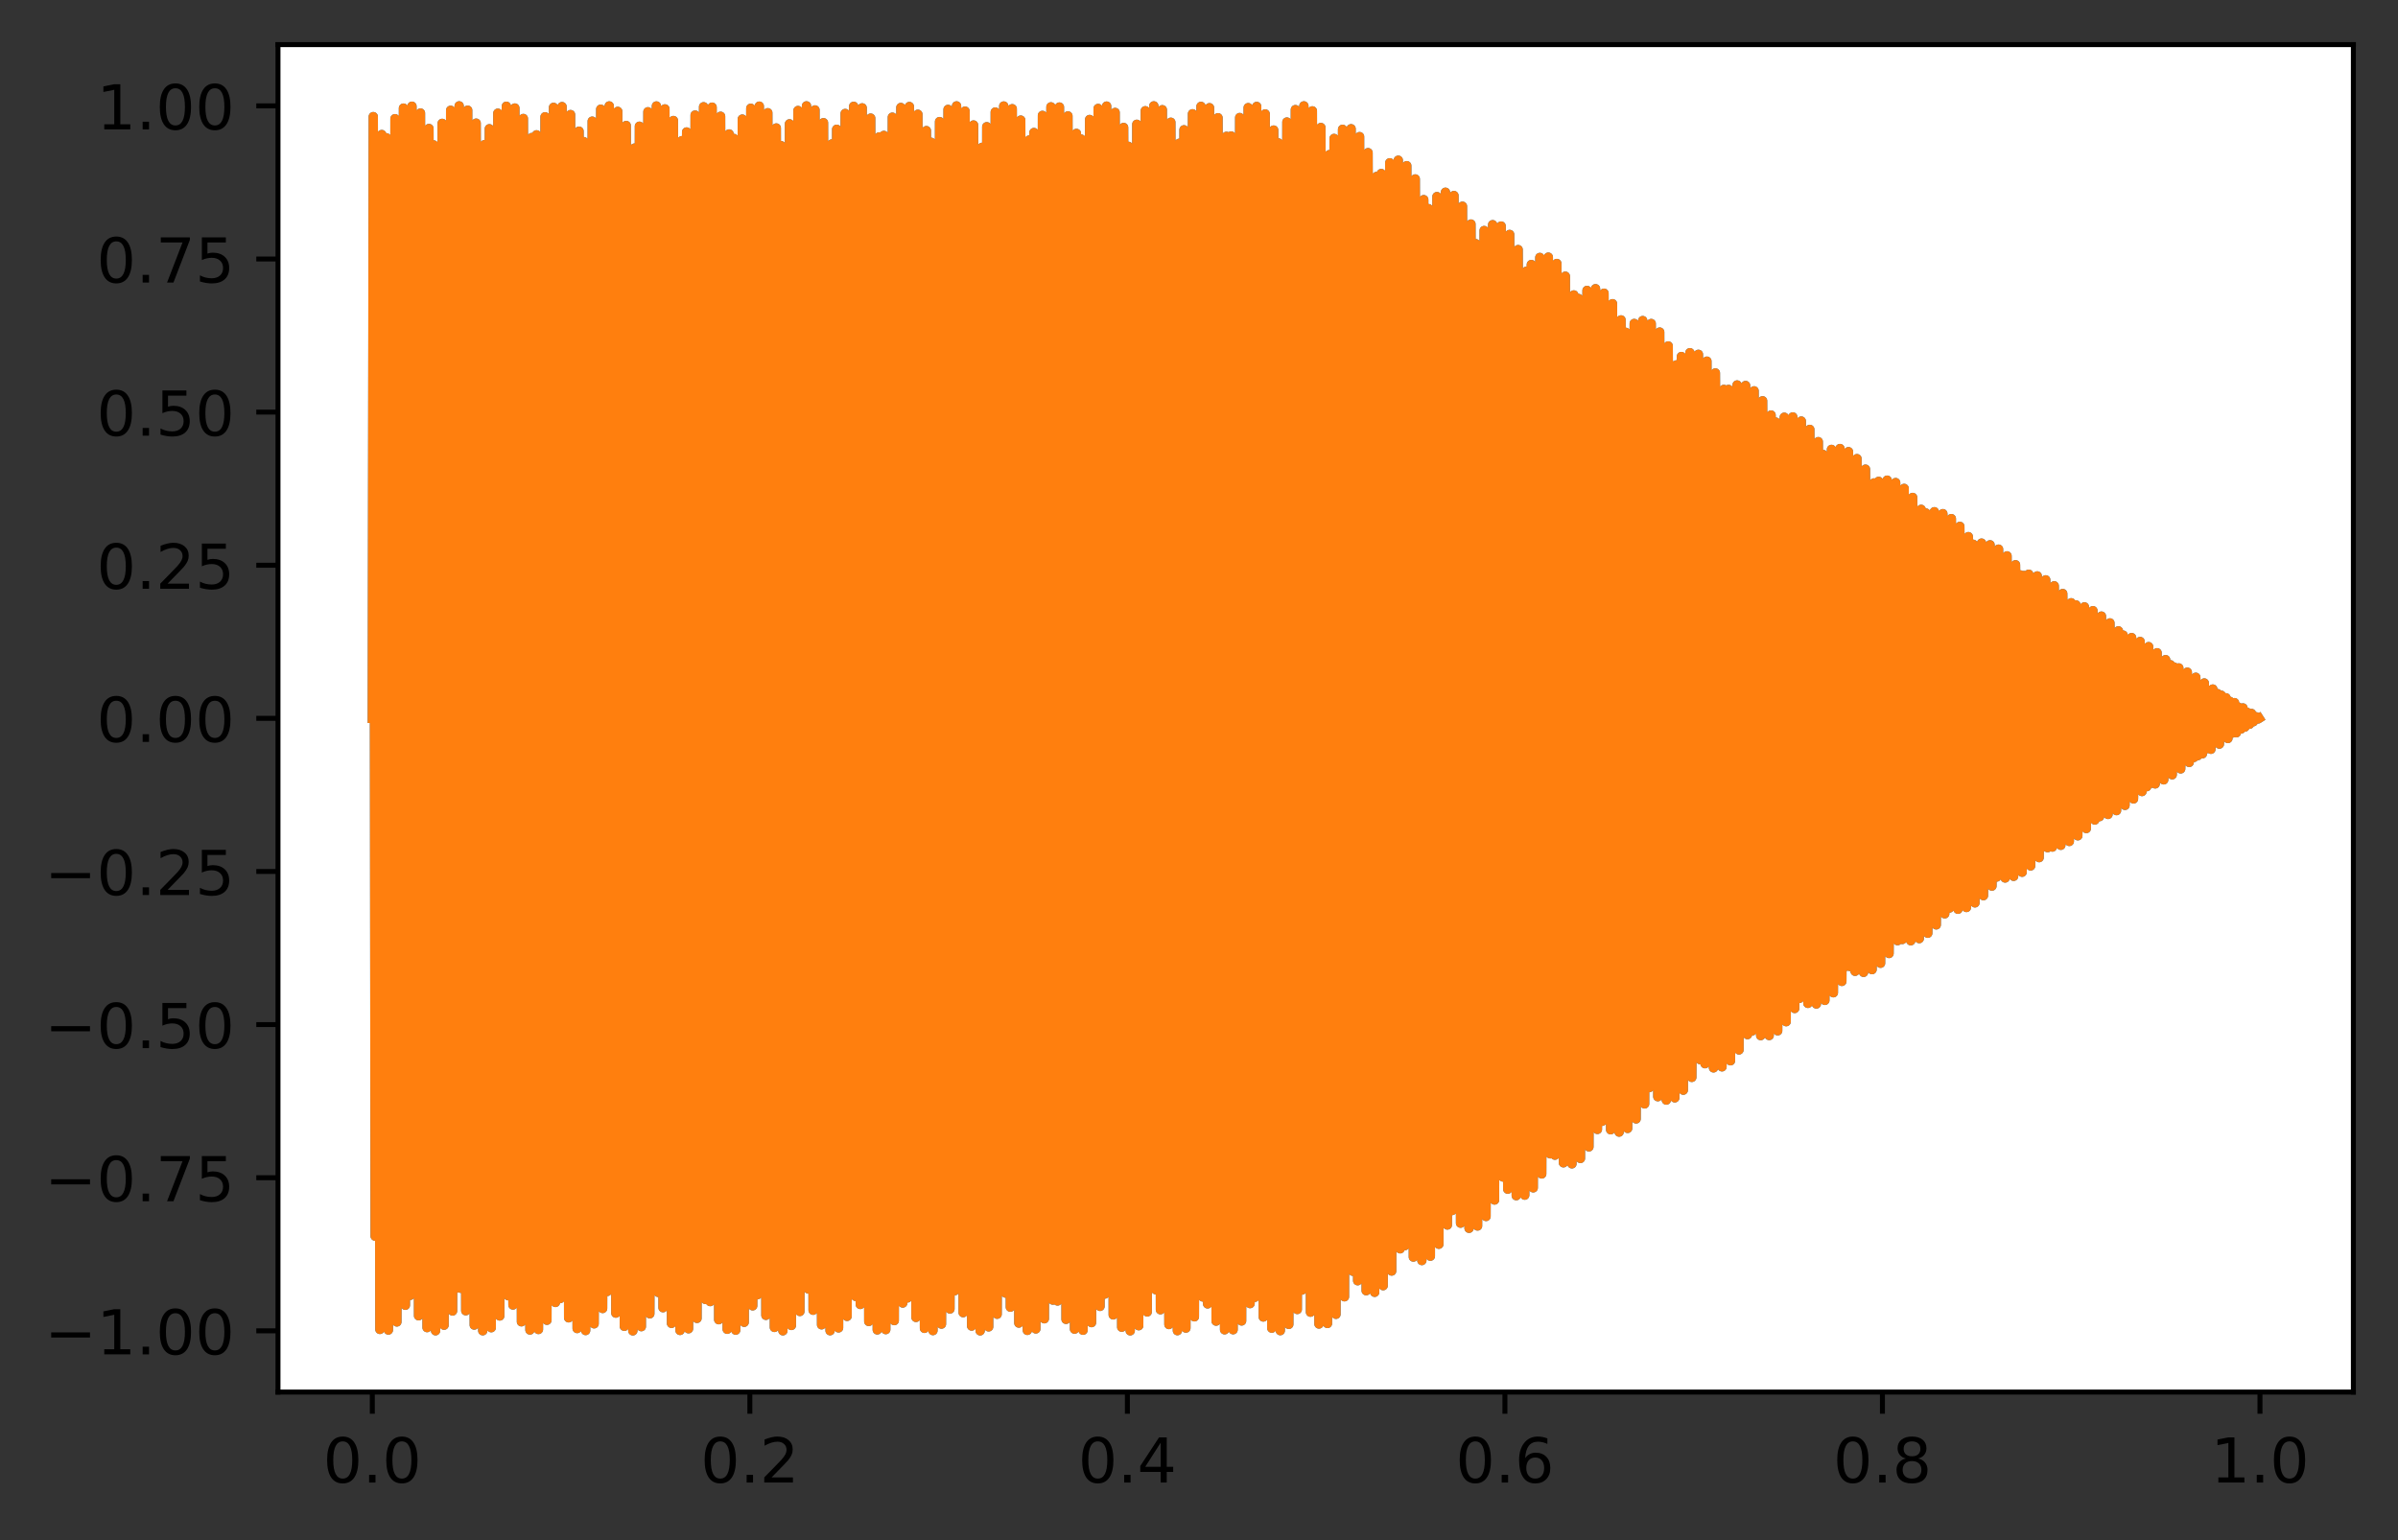 <?xml version="1.0" encoding="utf-8" standalone="no"?>
<!DOCTYPE svg PUBLIC "-//W3C//DTD SVG 1.1//EN"
  "http://www.w3.org/Graphics/SVG/1.1/DTD/svg11.dtd">
<!-- Created with matplotlib (https://matplotlib.org/) -->
<svg height="248.518pt" version="1.1" viewBox="0 0 386.845 248.518" width="386.845pt" xmlns="http://www.w3.org/2000/svg" xmlns:xlink="http://www.w3.org/1999/xlink">
 <rect x="0" y="0" width="386.845" height="248.518" fill="#333333" stroke="none"/>

 <defs>
  <style type="text/css">*{stroke-linecap:butt;stroke-linejoin:round;}</style>
 </defs>
 <g id="figure_1">
  <g id="patch_1">
   <path d="M 0 248.518 
L 386.845 248.518 
L 386.845 0 
L 0 0 
z
" style="fill:none;"/>
  </g>
  <g id="axes_1">
   <g id="patch_2">
    <path d="M 44.845 224.64 
L 379.645 224.64 
L 379.645 7.2 
L 44.845 7.2 
z
" style="fill:#ffffff;"/>
   </g>
   <g id="matplotlib.axis_1">
    <g id="xtick_1">
     <g id="line2d_1">
      <defs>
       <path d="M 0 0 
L 0 3.5 
" id="mfe7fb9f1a5" style="stroke:#000000;stroke-width:0.8;"/>
      </defs>
      <g>
       <use style="stroke:#000000;stroke-width:0.8;" x="60.063" xlink:href="#mfe7fb9f1a5" y="224.64"/>
      </g>
     </g>
     <g id="text_1">
      <!-- 0.0 -->
      <g transform="translate(52.112 239.238)scale(0.1 -0.1)">
       <defs>
        <path d="M 31.781 66.406 
Q 24.172 66.406 20.328 58.906 
Q 16.5 51.422 16.5 36.375 
Q 16.5 21.391 20.328 13.891 
Q 24.172 6.391 31.781 6.391 
Q 39.453 6.391 43.281 13.891 
Q 47.125 21.391 47.125 36.375 
Q 47.125 51.422 43.281 58.906 
Q 39.453 66.406 31.781 66.406 
z
M 31.781 74.219 
Q 44.047 74.219 50.516 64.516 
Q 56.984 54.828 56.984 36.375 
Q 56.984 17.969 50.516 8.266 
Q 44.047 -1.422 31.781 -1.422 
Q 19.531 -1.422 13.062 8.266 
Q 6.594 17.969 6.594 36.375 
Q 6.594 54.828 13.062 64.516 
Q 19.531 74.219 31.781 74.219 
z
" id="DejaVuSans-48"/>
        <path d="M 10.688 12.406 
L 21 12.406 
L 21 0 
L 10.688 0 
z
" id="DejaVuSans-46"/>
       </defs>
       <use xlink:href="#DejaVuSans-48"/>
       <use x="63.623" xlink:href="#DejaVuSans-46"/>
       <use x="95.41" xlink:href="#DejaVuSans-48"/>
      </g>
     </g>
    </g>
    <g id="xtick_2">
     <g id="line2d_2">
      <g>
       <use style="stroke:#000000;stroke-width:0.8;" x="120.967" xlink:href="#mfe7fb9f1a5" y="224.64"/>
      </g>
     </g>
     <g id="text_2">
      <!-- 0.2 -->
      <g transform="translate(113.015 239.238)scale(0.1 -0.1)">
       <defs>
        <path d="M 19.188 8.297 
L 53.609 8.297 
L 53.609 0 
L 7.328 0 
L 7.328 8.297 
Q 12.938 14.109 22.625 23.891 
Q 32.328 33.688 34.812 36.531 
Q 39.547 41.844 41.422 45.531 
Q 43.312 49.219 43.312 52.781 
Q 43.312 58.594 39.234 62.25 
Q 35.156 65.922 28.609 65.922 
Q 23.969 65.922 18.812 64.312 
Q 13.672 62.703 7.812 59.422 
L 7.812 69.391 
Q 13.766 71.781 18.938 73 
Q 24.125 74.219 28.422 74.219 
Q 39.75 74.219 46.484 68.547 
Q 53.219 62.891 53.219 53.422 
Q 53.219 48.922 51.531 44.891 
Q 49.859 40.875 45.406 35.406 
Q 44.188 33.984 37.641 27.219 
Q 31.109 20.453 19.188 8.297 
z
" id="DejaVuSans-50"/>
       </defs>
       <use xlink:href="#DejaVuSans-48"/>
       <use x="63.623" xlink:href="#DejaVuSans-46"/>
       <use x="95.41" xlink:href="#DejaVuSans-50"/>
      </g>
     </g>
    </g>
    <g id="xtick_3">
     <g id="line2d_3">
      <g>
       <use style="stroke:#000000;stroke-width:0.8;" x="181.87" xlink:href="#mfe7fb9f1a5" y="224.64"/>
      </g>
     </g>
     <g id="text_3">
      <!-- 0.4 -->
      <g transform="translate(173.918 239.238)scale(0.1 -0.1)">
       <defs>
        <path d="M 37.797 64.312 
L 12.891 25.391 
L 37.797 25.391 
z
M 35.203 72.906 
L 47.609 72.906 
L 47.609 25.391 
L 58.016 25.391 
L 58.016 17.188 
L 47.609 17.188 
L 47.609 0 
L 37.797 0 
L 37.797 17.188 
L 4.891 17.188 
L 4.891 26.703 
z
" id="DejaVuSans-52"/>
       </defs>
       <use xlink:href="#DejaVuSans-48"/>
       <use x="63.623" xlink:href="#DejaVuSans-46"/>
       <use x="95.41" xlink:href="#DejaVuSans-52"/>
      </g>
     </g>
    </g>
    <g id="xtick_4">
     <g id="line2d_4">
      <g>
       <use style="stroke:#000000;stroke-width:0.8;" x="242.773" xlink:href="#mfe7fb9f1a5" y="224.64"/>
      </g>
     </g>
     <g id="text_4">
      <!-- 0.6 -->
      <g transform="translate(234.821 239.238)scale(0.1 -0.1)">
       <defs>
        <path d="M 33.016 40.375 
Q 26.375 40.375 22.484 35.828 
Q 18.609 31.297 18.609 23.391 
Q 18.609 15.531 22.484 10.953 
Q 26.375 6.391 33.016 6.391 
Q 39.656 6.391 43.531 10.953 
Q 47.406 15.531 47.406 23.391 
Q 47.406 31.297 43.531 35.828 
Q 39.656 40.375 33.016 40.375 
z
M 52.594 71.297 
L 52.594 62.312 
Q 48.875 64.062 45.094 64.984 
Q 41.312 65.922 37.594 65.922 
Q 27.828 65.922 22.672 59.328 
Q 17.531 52.734 16.797 39.406 
Q 19.672 43.656 24.016 45.922 
Q 28.375 48.188 33.594 48.188 
Q 44.578 48.188 50.953 41.516 
Q 57.328 34.859 57.328 23.391 
Q 57.328 12.156 50.688 5.359 
Q 44.047 -1.422 33.016 -1.422 
Q 20.359 -1.422 13.672 8.266 
Q 6.984 17.969 6.984 36.375 
Q 6.984 53.656 15.188 63.938 
Q 23.391 74.219 37.203 74.219 
Q 40.922 74.219 44.703 73.484 
Q 48.484 72.75 52.594 71.297 
z
" id="DejaVuSans-54"/>
       </defs>
       <use xlink:href="#DejaVuSans-48"/>
       <use x="63.623" xlink:href="#DejaVuSans-46"/>
       <use x="95.41" xlink:href="#DejaVuSans-54"/>
      </g>
     </g>
    </g>
    <g id="xtick_5">
     <g id="line2d_5">
      <g>
       <use style="stroke:#000000;stroke-width:0.8;" x="303.676" xlink:href="#mfe7fb9f1a5" y="224.64"/>
      </g>
     </g>
     <g id="text_5">
      <!-- 0.8 -->
      <g transform="translate(295.725 239.238)scale(0.1 -0.1)">
       <defs>
        <path d="M 31.781 34.625 
Q 24.75 34.625 20.719 30.859 
Q 16.703 27.094 16.703 20.516 
Q 16.703 13.922 20.719 10.156 
Q 24.75 6.391 31.781 6.391 
Q 38.812 6.391 42.859 10.172 
Q 46.922 13.969 46.922 20.516 
Q 46.922 27.094 42.891 30.859 
Q 38.875 34.625 31.781 34.625 
z
M 21.922 38.812 
Q 15.578 40.375 12.031 44.719 
Q 8.5 49.078 8.5 55.328 
Q 8.5 64.062 14.719 69.141 
Q 20.953 74.219 31.781 74.219 
Q 42.672 74.219 48.875 69.141 
Q 55.078 64.062 55.078 55.328 
Q 55.078 49.078 51.531 44.719 
Q 48 40.375 41.703 38.812 
Q 48.828 37.156 52.797 32.312 
Q 56.781 27.484 56.781 20.516 
Q 56.781 9.906 50.312 4.234 
Q 43.844 -1.422 31.781 -1.422 
Q 19.734 -1.422 13.25 4.234 
Q 6.781 9.906 6.781 20.516 
Q 6.781 27.484 10.781 32.312 
Q 14.797 37.156 21.922 38.812 
z
M 18.312 54.391 
Q 18.312 48.734 21.844 45.562 
Q 25.391 42.391 31.781 42.391 
Q 38.141 42.391 41.719 45.562 
Q 45.312 48.734 45.312 54.391 
Q 45.312 60.062 41.719 63.234 
Q 38.141 66.406 31.781 66.406 
Q 25.391 66.406 21.844 63.234 
Q 18.312 60.062 18.312 54.391 
z
" id="DejaVuSans-56"/>
       </defs>
       <use xlink:href="#DejaVuSans-48"/>
       <use x="63.623" xlink:href="#DejaVuSans-46"/>
       <use x="95.41" xlink:href="#DejaVuSans-56"/>
      </g>
     </g>
    </g>
    <g id="xtick_6">
     <g id="line2d_6">
      <g>
       <use style="stroke:#000000;stroke-width:0.8;" x="364.579" xlink:href="#mfe7fb9f1a5" y="224.64"/>
      </g>
     </g>
     <g id="text_6">
      <!-- 1.0 -->
      <g transform="translate(356.628 239.238)scale(0.1 -0.1)">
       <defs>
        <path d="M 12.406 8.297 
L 28.516 8.297 
L 28.516 63.922 
L 10.984 60.406 
L 10.984 69.391 
L 28.422 72.906 
L 38.281 72.906 
L 38.281 8.297 
L 54.391 8.297 
L 54.391 0 
L 12.406 0 
z
" id="DejaVuSans-49"/>
       </defs>
       <use xlink:href="#DejaVuSans-49"/>
       <use x="63.623" xlink:href="#DejaVuSans-46"/>
       <use x="95.41" xlink:href="#DejaVuSans-48"/>
      </g>
     </g>
    </g>
   </g>
   <g id="matplotlib.axis_2">
    <g id="ytick_1">
     <g id="line2d_7">
      <defs>
       <path d="M 0 0 
L -3.5 0 
" id="mbc86bf0ed4" style="stroke:#000000;stroke-width:0.8;"/>
      </defs>
      <g>
       <use style="stroke:#000000;stroke-width:0.8;" x="44.845" xlink:href="#mbc86bf0ed4" y="214.757"/>
      </g>
     </g>
     <g id="text_7">
      <!-- −1.00 -->
      <g transform="translate(7.2 218.556)scale(0.1 -0.1)">
       <defs>
        <path d="M 10.594 35.5 
L 73.188 35.5 
L 73.188 27.203 
L 10.594 27.203 
z
" id="DejaVuSans-8722"/>
       </defs>
       <use xlink:href="#DejaVuSans-8722"/>
       <use x="83.789" xlink:href="#DejaVuSans-49"/>
       <use x="147.412" xlink:href="#DejaVuSans-46"/>
       <use x="179.199" xlink:href="#DejaVuSans-48"/>
       <use x="242.822" xlink:href="#DejaVuSans-48"/>
      </g>
     </g>
    </g>
    <g id="ytick_2">
     <g id="line2d_8">
      <g>
       <use style="stroke:#000000;stroke-width:0.8;" x="44.845" xlink:href="#mbc86bf0ed4" y="190.048"/>
      </g>
     </g>
     <g id="text_8">
      <!-- −0.75 -->
      <g transform="translate(7.2 193.847)scale(0.1 -0.1)">
       <defs>
        <path d="M 8.203 72.906 
L 55.078 72.906 
L 55.078 68.703 
L 28.609 0 
L 18.312 0 
L 43.219 64.594 
L 8.203 64.594 
z
" id="DejaVuSans-55"/>
        <path d="M 10.797 72.906 
L 49.516 72.906 
L 49.516 64.594 
L 19.828 64.594 
L 19.828 46.734 
Q 21.969 47.469 24.109 47.828 
Q 26.266 48.188 28.422 48.188 
Q 40.625 48.188 47.75 41.5 
Q 54.891 34.812 54.891 23.391 
Q 54.891 11.625 47.562 5.094 
Q 40.234 -1.422 26.906 -1.422 
Q 22.312 -1.422 17.547 -0.641 
Q 12.797 0.141 7.719 1.703 
L 7.719 11.625 
Q 12.109 9.234 16.797 8.062 
Q 21.484 6.891 26.703 6.891 
Q 35.156 6.891 40.078 11.328 
Q 45.016 15.766 45.016 23.391 
Q 45.016 31 40.078 35.438 
Q 35.156 39.891 26.703 39.891 
Q 22.75 39.891 18.812 39.016 
Q 14.891 38.141 10.797 36.281 
z
" id="DejaVuSans-53"/>
       </defs>
       <use xlink:href="#DejaVuSans-8722"/>
       <use x="83.789" xlink:href="#DejaVuSans-48"/>
       <use x="147.412" xlink:href="#DejaVuSans-46"/>
       <use x="179.199" xlink:href="#DejaVuSans-55"/>
       <use x="242.822" xlink:href="#DejaVuSans-53"/>
      </g>
     </g>
    </g>
    <g id="ytick_3">
     <g id="line2d_9">
      <g>
       <use style="stroke:#000000;stroke-width:0.8;" x="44.845" xlink:href="#mbc86bf0ed4" y="165.338"/>
      </g>
     </g>
     <g id="text_9">
      <!-- −0.50 -->
      <g transform="translate(7.2 169.138)scale(0.1 -0.1)">
       <use xlink:href="#DejaVuSans-8722"/>
       <use x="83.789" xlink:href="#DejaVuSans-48"/>
       <use x="147.412" xlink:href="#DejaVuSans-46"/>
       <use x="179.199" xlink:href="#DejaVuSans-53"/>
       <use x="242.822" xlink:href="#DejaVuSans-48"/>
      </g>
     </g>
    </g>
    <g id="ytick_4">
     <g id="line2d_10">
      <g>
       <use style="stroke:#000000;stroke-width:0.8;" x="44.845" xlink:href="#mbc86bf0ed4" y="140.629"/>
      </g>
     </g>
     <g id="text_10">
      <!-- −0.25 -->
      <g transform="translate(7.2 144.428)scale(0.1 -0.1)">
       <use xlink:href="#DejaVuSans-8722"/>
       <use x="83.789" xlink:href="#DejaVuSans-48"/>
       <use x="147.412" xlink:href="#DejaVuSans-46"/>
       <use x="179.199" xlink:href="#DejaVuSans-50"/>
       <use x="242.822" xlink:href="#DejaVuSans-53"/>
      </g>
     </g>
    </g>
    <g id="ytick_5">
     <g id="line2d_11">
      <g>
       <use style="stroke:#000000;stroke-width:0.8;" x="44.845" xlink:href="#mbc86bf0ed4" y="115.92"/>
      </g>
     </g>
     <g id="text_11">
      <!-- 0.00 -->
      <g transform="translate(15.58 119.719)scale(0.1 -0.1)">
       <use xlink:href="#DejaVuSans-48"/>
       <use x="63.623" xlink:href="#DejaVuSans-46"/>
       <use x="95.41" xlink:href="#DejaVuSans-48"/>
       <use x="159.033" xlink:href="#DejaVuSans-48"/>
      </g>
     </g>
    </g>
    <g id="ytick_6">
     <g id="line2d_12">
      <g>
       <use style="stroke:#000000;stroke-width:0.8;" x="44.845" xlink:href="#mbc86bf0ed4" y="91.211"/>
      </g>
     </g>
     <g id="text_12">
      <!-- 0.25 -->
      <g transform="translate(15.58 95.01)scale(0.1 -0.1)">
       <use xlink:href="#DejaVuSans-48"/>
       <use x="63.623" xlink:href="#DejaVuSans-46"/>
       <use x="95.41" xlink:href="#DejaVuSans-50"/>
       <use x="159.033" xlink:href="#DejaVuSans-53"/>
      </g>
     </g>
    </g>
    <g id="ytick_7">
     <g id="line2d_13">
      <g>
       <use style="stroke:#000000;stroke-width:0.8;" x="44.845" xlink:href="#mbc86bf0ed4" y="66.502"/>
      </g>
     </g>
     <g id="text_13">
      <!-- 0.50 -->
      <g transform="translate(15.58 70.301)scale(0.1 -0.1)">
       <use xlink:href="#DejaVuSans-48"/>
       <use x="63.623" xlink:href="#DejaVuSans-46"/>
       <use x="95.41" xlink:href="#DejaVuSans-53"/>
       <use x="159.033" xlink:href="#DejaVuSans-48"/>
      </g>
     </g>
    </g>
    <g id="ytick_8">
     <g id="line2d_14">
      <g>
       <use style="stroke:#000000;stroke-width:0.8;" x="44.845" xlink:href="#mbc86bf0ed4" y="41.793"/>
      </g>
     </g>
     <g id="text_14">
      <!-- 0.75 -->
      <g transform="translate(15.58 45.592)scale(0.1 -0.1)">
       <use xlink:href="#DejaVuSans-48"/>
       <use x="63.623" xlink:href="#DejaVuSans-46"/>
       <use x="95.41" xlink:href="#DejaVuSans-55"/>
       <use x="159.033" xlink:href="#DejaVuSans-53"/>
      </g>
     </g>
    </g>
    <g id="ytick_9">
     <g id="line2d_15">
      <g>
       <use style="stroke:#000000;stroke-width:0.8;" x="44.845" xlink:href="#mbc86bf0ed4" y="17.084"/>
      </g>
     </g>
     <g id="text_15">
      <!-- 1.00 -->
      <g transform="translate(15.58 20.883)scale(0.1 -0.1)">
       <use xlink:href="#DejaVuSans-49"/>
       <use x="63.623" xlink:href="#DejaVuSans-46"/>
       <use x="95.41" xlink:href="#DejaVuSans-48"/>
       <use x="159.033" xlink:href="#DejaVuSans-48"/>
      </g>
     </g>
    </g>
   </g>
   <g id="line2d_16">
    <path clip-path="url(#pa52c95c40e)" d="M 60.063 115.92 
L 60.216 18.821 
L 60.368 79.663 
L 60.52 199.48 
L 60.673 183.379 
L 60.825 57.549 
L 60.977 26.666 
L 61.282 214.526 
L 61.586 21.712 
L 61.738 68.965 
L 61.891 192.595 
L 62.043 191.506 
L 62.347 22.243 
L 62.652 214.628 
L 62.956 25.945 
L 63.109 58.937 
L 63.261 184.617 
L 63.413 198.555 
L 63.718 19.155 
L 64.022 213.323 
L 64.174 150.582 
L 64.327 31.46 
L 64.479 49.72 
L 64.631 175.661 
L 64.783 204.428 
L 65.088 17.446 
L 65.393 210.631 
L 65.545 161.364 
L 65.697 38.178 
L 65.849 41.447 
L 66.154 209.039 
L 66.458 17.14 
L 66.763 206.589 
L 66.915 171.499 
L 67.067 46.005 
L 67.22 34.235 
L 67.524 212.323 
L 67.829 18.242 
L 67.981 82.863 
L 68.133 201.255 
L 68.285 180.841 
L 68.438 54.827 
L 68.59 28.186 
L 68.894 214.233 
L 69.199 20.735 
L 69.351 72 
L 69.503 194.705 
L 69.656 189.259 
L 69.96 23.388 
L 70.265 214.743 
L 70.569 24.585 
L 70.722 61.762 
L 70.874 187.033 
L 71.026 196.632 
L 71.331 19.909 
L 71.635 213.845 
L 71.787 147.362 
L 71.94 29.736 
L 72.092 52.297 
L 72.244 178.347 
L 72.396 202.854 
L 72.701 17.797 
L 73.005 211.551 
L 73.158 158.303 
L 73.31 36.115 
L 73.462 43.738 
L 73.767 207.838 
L 74.071 17.084 
L 74.376 207.895 
L 74.528 168.64 
L 74.68 43.632 
L 74.833 36.207 
L 75.137 211.512 
L 75.442 17.779 
L 75.746 202.928 
L 75.898 178.227 
L 76.051 52.178 
L 76.203 29.812 
L 76.507 213.824 
L 76.812 19.872 
L 76.964 75.087 
L 77.116 196.721 
L 77.269 186.925 
L 77.573 24.644 
L 77.878 214.74 
L 78.182 23.334 
L 78.334 64.653 
L 78.487 189.363 
L 78.639 194.611 
L 78.943 20.777 
L 79.248 214.249 
L 79.553 28.115 
L 79.705 54.949 
L 79.857 180.959 
L 80.009 201.177 
L 80.314 18.265 
L 80.618 212.357 
L 80.771 155.191 
L 80.923 34.147 
L 81.075 46.115 
L 81.38 206.527 
L 81.684 17.145 
L 81.989 209.091 
L 82.141 165.719 
L 82.293 41.345 
L 82.445 38.274 
L 82.75 210.586 
L 83.054 17.433 
L 83.359 204.497 
L 83.511 175.537 
L 83.663 49.605 
L 83.816 31.541 
L 84.12 213.297 
L 84.425 19.123 
L 84.577 78.223 
L 84.729 198.64 
L 84.882 184.506 
L 85.034 58.81 
L 85.186 26.009 
L 85.491 214.62 
L 85.795 22.193 
L 85.947 67.604 
L 86.1 191.606 
L 86.252 192.497 
L 86.556 21.759 
L 86.861 214.536 
L 87.165 26.599 
L 87.318 57.675 
L 87.47 183.492 
L 87.622 199.397 
L 87.927 18.851 
L 88.231 213.048 
L 88.383 152.033 
L 88.536 32.277 
L 88.688 48.575 
L 88.84 174.416 
L 88.993 205.108 
L 89.297 17.325 
L 89.602 210.175 
L 89.754 162.738 
L 89.906 39.147 
L 90.058 40.435 
L 90.363 209.548 
L 90.667 17.205 
L 90.972 205.959 
L 91.124 172.776 
L 91.276 47.111 
L 91.429 33.37 
L 91.733 212.654 
L 92.038 18.491 
L 92.19 81.403 
L 92.342 200.461 
L 92.494 182.005 
L 92.647 56.056 
L 92.799 27.482 
L 93.103 214.381 
L 93.408 21.165 
L 93.56 70.614 
L 93.713 193.758 
L 93.865 190.291 
L 94.169 22.854 
L 94.474 214.705 
L 94.778 25.19 
L 94.931 60.47 
L 95.083 185.945 
L 95.235 197.518 
L 95.54 19.552 
L 95.844 213.622 
L 95.996 148.831 
L 96.149 30.507 
L 96.301 51.116 
L 96.453 177.135 
L 96.605 203.582 
L 96.91 17.623 
L 97.214 211.147 
L 97.367 159.701 
L 97.519 37.041 
L 97.671 42.685 
L 97.976 208.397 
L 98.28 17.095 
L 98.585 207.315 
L 98.737 169.948 
L 98.889 44.7 
L 99.042 35.298 
L 99.346 211.895 
L 99.651 17.975 
L 99.803 84.626 
L 99.955 202.18 
L 100.107 179.425 
L 100.26 53.373 
L 100.412 29.06 
L 100.716 214.024 
L 101.021 20.25 
L 101.173 73.677 
L 101.325 195.817 
L 101.478 187.996 
L 101.782 24.06 
L 102.087 214.756 
L 102.391 23.889 
L 102.543 63.331 
L 102.696 188.315 
L 102.848 195.541 
L 103.152 20.368 
L 103.457 214.08 
L 103.762 28.839 
L 103.914 53.734 
L 104.066 179.781 
L 104.218 201.952 
L 104.523 18.038 
L 104.827 212.005 
L 104.98 156.612 
L 105.132 35.03 
L 105.284 45.024 
L 105.589 207.136 
L 105.893 17.103 
L 106.198 208.561 
L 106.35 167.055 
L 106.502 42.373 
L 106.654 37.323 
L 106.959 211.021 
L 107.263 17.575 
L 107.568 203.796 
L 107.72 176.769 
L 107.872 50.765 
L 108.025 30.742 
L 108.329 213.551 
L 108.634 19.449 
L 108.786 76.791 
L 108.938 197.78 
L 109.091 185.616 
L 109.395 25.375 
L 109.7 214.689 
L 110.004 22.698 
L 110.156 66.255 
L 110.309 190.597 
L 110.461 193.47 
L 110.765 21.299 
L 111.07 214.42 
L 111.374 27.275 
L 111.527 56.427 
L 111.679 182.35 
L 111.831 200.218 
L 112.136 18.57 
L 112.44 212.748 
L 112.592 153.474 
L 112.745 33.115 
L 112.897 47.446 
L 113.049 173.157 
L 113.202 205.766 
L 113.506 17.229 
L 113.811 209.696 
L 113.963 164.1 
L 114.115 40.135 
L 114.267 39.442 
L 114.572 210.034 
L 114.876 17.294 
L 115.181 205.308 
L 115.333 174.04 
L 115.485 48.235 
L 115.638 32.526 
L 115.942 212.96 
L 116.247 18.764 
L 116.399 79.952 
L 116.551 199.646 
L 116.703 183.151 
L 116.856 57.299 
L 117.008 26.799 
L 117.312 214.504 
L 117.617 21.619 
L 117.769 69.239 
L 117.922 192.791 
L 118.074 191.305 
L 118.378 22.342 
L 118.683 214.643 
L 118.987 25.817 
L 119.14 59.191 
L 119.292 184.84 
L 119.444 198.384 
L 119.749 19.219 
L 120.053 213.375 
L 120.205 150.291 
L 120.358 31.299 
L 120.51 49.951 
L 120.662 175.908 
L 120.814 204.289 
L 121.119 17.473 
L 121.423 210.719 
L 121.576 161.088 
L 121.728 37.987 
L 121.88 41.651 
L 122.185 208.934 
L 122.489 17.13 
L 122.794 206.712 
L 122.946 171.242 
L 123.098 45.785 
L 123.251 34.41 
L 123.555 212.254 
L 123.86 18.195 
L 124.012 83.156 
L 124.164 201.411 
L 124.316 180.607 
L 124.469 54.583 
L 124.621 28.33 
L 124.925 214.201 
L 125.23 20.652 
L 125.382 72.278 
L 125.534 194.892 
L 125.687 189.05 
L 125.991 23.498 
L 126.296 214.748 
L 126.6 24.467 
L 126.752 62.023 
L 126.905 187.248 
L 127.057 196.452 
L 127.362 19.983 
L 127.666 213.886 
L 127.818 147.067 
L 127.971 29.584 
L 128.123 52.535 
L 128.275 178.588 
L 128.427 202.706 
L 128.732 17.835 
L 129.036 211.629 
L 129.189 158.022 
L 129.341 35.932 
L 129.493 43.95 
L 129.798 207.723 
L 130.102 17.084 
L 130.407 208.008 
L 130.559 168.377 
L 130.711 43.42 
L 130.863 36.391 
L 131.168 211.432 
L 131.472 17.742 
L 131.777 203.075 
L 131.929 177.985 
L 132.082 51.941 
L 132.234 29.965 
L 132.538 213.781 
L 132.843 19.799 
L 132.995 75.37 
L 133.147 196.9 
L 133.3 186.708 
L 133.604 24.764 
L 133.909 214.734 
L 134.213 23.226 
L 134.365 64.919 
L 134.518 189.571 
L 134.67 194.423 
L 134.974 20.862 
L 135.279 214.28 
L 135.583 27.973 
L 135.736 55.194 
L 135.888 181.192 
L 136.04 201.019 
L 136.345 18.314 
L 136.649 212.425 
L 136.802 154.906 
L 136.954 33.973 
L 137.106 46.335 
L 137.411 206.402 
L 137.715 17.157 
L 138.02 209.194 
L 138.172 165.45 
L 138.324 41.141 
L 138.476 38.467 
L 138.781 210.497 
L 139.085 17.407 
L 139.39 204.634 
L 139.542 175.289 
L 139.694 49.375 
L 139.847 31.703 
L 140.151 213.243 
L 140.456 19.061 
L 140.608 78.51 
L 140.76 198.81 
L 140.912 184.282 
L 141.065 58.557 
L 141.217 26.139 
L 141.521 214.603 
L 141.826 22.095 
L 141.978 67.876 
L 142.131 191.805 
L 142.283 192.3 
L 142.587 21.854 
L 142.892 214.557 
L 143.196 26.466 
L 143.349 57.926 
L 143.501 183.719 
L 143.653 199.23 
L 143.958 18.91 
L 144.262 213.105 
L 144.414 151.743 
L 144.567 32.112 
L 144.719 48.803 
L 144.871 174.666 
L 145.023 204.974 
L 145.328 17.347 
L 145.632 210.268 
L 145.785 162.464 
L 145.937 38.952 
L 146.089 40.636 
L 146.394 209.448 
L 146.698 17.19 
L 147.003 206.087 
L 147.155 172.522 
L 147.307 46.889 
L 147.46 33.542 
L 147.764 212.589 
L 148.069 18.439 
L 148.221 81.695 
L 148.373 200.621 
L 148.525 181.773 
L 148.678 55.809 
L 148.83 27.621 
L 149.134 214.353 
L 149.439 21.077 
L 149.591 70.89 
L 149.743 193.949 
L 149.896 190.086 
L 150.2 22.959 
L 150.505 214.715 
L 150.809 25.067 
L 150.961 60.727 
L 151.114 186.164 
L 151.266 197.342 
L 151.571 19.621 
L 151.875 213.669 
L 152.027 148.538 
L 152.18 30.351 
L 152.332 51.351 
L 152.484 177.379 
L 152.636 203.438 
L 152.941 17.656 
L 153.245 211.23 
L 153.398 159.422 
L 153.55 36.855 
L 153.702 42.894 
L 154.007 208.287 
L 154.311 17.09 
L 154.616 207.432 
L 154.768 169.687 
L 154.92 44.485 
L 155.072 35.479 
L 155.377 211.82 
L 155.681 17.933 
L 155.834 84.92 
L 155.986 202.331 
L 156.138 179.186 
L 156.291 53.133 
L 156.443 29.209 
L 156.747 213.986 
L 157.052 20.173 
L 157.204 73.958 
L 157.356 195.999 
L 157.509 187.784 
L 157.813 24.175 
L 158.118 214.755 
L 158.422 23.776 
L 158.574 63.595 
L 158.727 188.526 
L 158.879 195.357 
L 159.183 20.448 
L 159.488 214.116 
L 159.792 28.692 
L 159.945 53.976 
L 160.097 180.018 
L 160.249 201.798 
L 160.554 18.082 
L 160.858 212.077 
L 161.011 156.329 
L 161.163 34.852 
L 161.315 45.24 
L 161.62 207.016 
L 161.924 17.109 
L 162.229 208.669 
L 162.381 166.788 
L 162.533 42.166 
L 162.685 37.512 
L 162.99 210.936 
L 163.294 17.545 
L 163.599 203.938 
L 163.751 176.523 
L 163.903 50.532 
L 164.056 30.9 
L 164.36 213.502 
L 164.665 19.382 
L 164.817 77.077 
L 164.969 197.954 
L 165.121 185.395 
L 165.426 25.5 
L 165.731 214.677 
L 166.035 22.595 
L 166.187 66.524 
L 166.34 190.8 
L 166.492 193.277 
L 166.796 21.389 
L 167.101 214.446 
L 167.405 27.138 
L 167.558 56.675 
L 167.71 182.58 
L 167.862 200.056 
L 168.167 18.624 
L 168.471 212.81 
L 168.623 153.186 
L 168.776 32.946 
L 168.928 47.671 
L 169.08 173.41 
L 169.232 205.636 
L 169.537 17.246 
L 169.841 209.794 
L 169.994 163.829 
L 170.146 39.936 
L 170.298 39.639 
L 170.603 209.938 
L 170.907 17.274 
L 171.212 205.44 
L 171.364 173.788 
L 171.516 48.009 
L 171.669 32.693 
L 171.973 212.901 
L 172.278 18.707 
L 172.43 80.242 
L 172.582 199.81 
L 172.734 182.923 
L 172.887 57.049 
L 173.039 26.934 
L 173.343 214.481 
L 173.648 21.526 
L 173.8 69.513 
L 173.952 192.986 
L 174.105 191.104 
L 174.409 22.443 
L 174.714 214.658 
L 175.018 25.69 
L 175.171 59.446 
L 175.323 185.063 
L 175.475 198.213 
L 175.78 19.283 
L 176.084 213.427 
L 176.236 150 
L 176.389 31.139 
L 176.541 50.183 
L 176.693 176.155 
L 176.845 204.149 
L 177.15 17.501 
L 177.454 210.807 
L 177.607 160.812 
L 177.759 37.796 
L 177.911 41.857 
L 178.216 208.828 
L 178.52 17.121 
L 178.825 206.834 
L 178.977 170.984 
L 179.129 45.567 
L 179.281 34.586 
L 179.586 212.184 
L 179.89 18.149 
L 180.043 83.449 
L 180.195 201.567 
L 180.347 180.372 
L 180.5 54.34 
L 180.652 28.474 
L 180.956 214.168 
L 181.261 20.57 
L 181.413 72.557 
L 181.565 195.079 
L 181.718 188.841 
L 182.022 23.608 
L 182.327 214.751 
L 182.631 24.349 
L 182.783 62.283 
L 182.936 187.463 
L 183.088 196.271 
L 183.392 20.058 
L 183.697 213.927 
L 183.849 146.772 
L 184.001 29.434 
L 184.154 52.773 
L 184.306 178.827 
L 184.458 202.557 
L 184.763 17.874 
L 185.067 211.706 
L 185.22 157.741 
L 185.372 35.75 
L 185.524 44.163 
L 185.829 207.608 
L 186.133 17.086 
L 186.438 208.12 
L 186.59 168.114 
L 186.742 43.209 
L 186.894 36.576 
L 187.199 211.352 
L 187.503 17.707 
L 187.808 203.221 
L 187.96 177.743 
L 188.112 51.704 
L 188.265 30.119 
L 188.569 213.737 
L 188.874 19.727 
L 189.026 75.653 
L 189.178 197.077 
L 189.33 186.491 
L 189.635 24.884 
L 189.94 214.727 
L 190.244 23.118 
L 190.396 65.185 
L 190.549 189.777 
L 190.701 194.234 
L 191.005 20.947 
L 191.31 214.31 
L 191.614 27.831 
L 191.767 55.44 
L 191.919 181.425 
L 192.071 200.861 
L 192.376 18.363 
L 192.68 212.491 
L 192.832 154.62 
L 192.985 33.8 
L 193.137 46.556 
L 193.441 206.277 
L 193.746 17.169 
L 194.05 209.296 
L 194.203 165.181 
L 194.355 40.939 
L 194.507 38.66 
L 194.812 210.406 
L 195.116 17.383 
L 195.421 204.77 
L 195.573 175.04 
L 195.725 49.146 
L 195.878 31.866 
L 196.182 213.188 
L 196.487 19 
L 196.639 78.798 
L 196.791 198.979 
L 196.943 184.057 
L 197.096 58.304 
L 197.248 26.269 
L 197.552 214.585 
L 197.857 21.998 
L 198.009 68.147 
L 198.161 192.004 
L 198.314 192.103 
L 198.618 21.95 
L 198.923 214.576 
L 199.227 26.335 
L 199.38 58.178 
L 199.532 183.944 
L 199.684 199.063 
L 199.989 18.969 
L 200.293 213.161 
L 200.445 151.454 
L 200.598 31.948 
L 200.75 49.031 
L 200.902 174.916 
L 201.054 204.838 
L 201.359 17.371 
L 201.663 210.36 
L 201.816 162.19 
L 201.968 38.757 
L 202.12 40.837 
L 202.425 209.347 
L 202.729 17.176 
L 203.034 206.214 
L 203.186 172.267 
L 203.338 46.667 
L 203.49 33.714 
L 203.795 212.524 
L 204.1 18.388 
L 204.252 81.986 
L 204.404 200.781 
L 204.556 181.541 
L 204.709 55.562 
L 204.861 27.761 
L 205.165 214.325 
L 205.47 20.99 
L 205.622 71.167 
L 205.774 194.139 
L 205.927 189.881 
L 206.231 23.065 
L 206.536 214.723 
L 206.84 24.945 
L 206.992 60.985 
L 207.145 186.382 
L 207.297 197.166 
L 207.601 19.692 
L 207.906 213.714 
L 208.058 148.244 
L 208.21 30.196 
L 208.363 51.586 
L 208.515 177.622 
L 208.667 203.294 
L 208.972 17.69 
L 209.276 211.311 
L 209.429 159.143 
L 209.581 36.669 
L 209.733 43.104 
L 210.038 208.176 
L 210.342 17.087 
L 210.647 207.549 
L 210.799 169.426 
L 210.951 44.27 
L 211.103 35.659 
L 211.408 211.744 
L 211.712 17.893 
L 211.865 85.216 
L 212.017 202.482 
L 212.169 178.947 
L 212.321 52.893 
L 212.474 29.445 
L 212.778 213.653 
L 213.083 20.576 
L 213.235 74.49 
L 213.387 195.618 
L 213.54 186.996 
L 213.844 25.208 
L 214.149 213.566 
L 214.453 24.957 
L 214.605 64.64 
L 214.758 187.57 
L 214.91 193.823 
L 215.214 22.343 
L 215.519 212.086 
L 215.823 30.558 
L 215.976 55.701 
L 216.128 178.644 
L 216.28 199.413 
L 216.585 20.867 
L 216.889 209.259 
L 217.041 154.8 
L 217.194 37.277 
L 217.346 47.785 
L 217.65 203.708 
L 217.955 20.776 
L 218.26 205.15 
L 218.412 164.496 
L 218.564 44.995 
L 218.716 40.99 
L 219.021 206.669 
L 219.325 22.047 
L 219.63 199.843 
L 219.782 173.317 
L 219.934 53.583 
L 220.087 35.391 
L 220.391 208.278 
L 220.696 24.635 
L 220.848 79.524 
L 221 193.436 
L 221.152 181.153 
L 221.305 62.901 
L 221.457 31.049 
L 221.761 208.536 
L 222.066 28.479 
L 222.218 69.99 
L 222.37 186.042 
L 222.523 187.908 
L 222.827 28.003 
L 223.132 207.466 
L 223.436 33.499 
L 223.589 61.294 
L 223.741 177.787 
L 223.893 193.504 
L 224.198 26.272 
L 224.502 205.107 
L 224.654 149.9 
L 224.807 39.602 
L 224.959 53.548 
L 225.111 168.807 
L 225.263 197.883 
L 225.568 25.856 
L 225.872 201.519 
L 226.025 159.265 
L 226.177 46.677 
L 226.329 46.843 
L 226.634 201.005 
L 226.938 26.737 
L 227.243 196.776 
L 227.395 167.827 
L 227.547 54.604 
L 227.699 41.259 
L 228.004 202.848 
L 228.309 28.875 
L 228.461 84.287 
L 228.613 190.971 
L 228.765 175.476 
L 228.918 63.25 
L 229.07 36.853 
L 229.374 203.41 
L 229.679 32.217 
L 229.831 75.098 
L 229.983 184.209 
L 230.136 182.12 
L 230.44 33.667 
L 230.745 202.71 
L 231.049 36.688 
L 231.201 66.679 
L 231.354 176.605 
L 231.506 187.683 
L 231.81 31.723 
L 232.115 200.782 
L 232.267 145.277 
L 232.419 42.203 
L 232.572 59.136 
L 232.724 168.288 
L 232.876 192.105 
L 233.181 31.023 
L 233.485 197.679 
L 233.638 154.282 
L 233.79 48.66 
L 233.942 52.561 
L 234.247 195.345 
L 234.551 31.553 
L 234.856 193.469 
L 235.008 162.552 
L 235.16 55.945 
L 235.312 47.03 
L 235.617 197.381 
L 235.921 33.28 
L 236.074 88.768 
L 236.226 188.237 
L 236.378 169.98 
L 236.53 63.937 
L 236.683 42.602 
L 236.987 198.207 
L 237.292 36.155 
L 237.444 79.953 
L 237.596 182.08 
L 237.749 176.476 
L 238.053 39.317 
L 238.358 197.837 
L 238.662 40.111 
L 238.814 71.841 
L 238.967 175.107 
L 239.119 181.966 
L 239.423 37.201 
L 239.728 196.301 
L 239.88 140.941 
L 240.032 45.067 
L 240.185 64.536 
L 240.337 167.436 
L 240.489 186.391 
L 240.794 36.259 
L 241.098 193.646 
L 241.25 149.559 
L 241.403 50.931 
L 241.555 58.127 
L 241.859 189.709 
L 242.164 36.479 
L 242.469 189.936 
L 242.621 157.505 
L 242.773 57.598 
L 242.925 52.688 
L 243.23 191.895 
L 243.534 37.833 
L 243.839 185.247 
L 243.991 164.679 
L 244.143 64.952 
L 244.296 48.277 
L 244.6 192.943 
L 244.905 40.277 
L 245.057 84.542 
L 245.209 179.668 
L 245.361 170.991 
L 245.666 44.936 
L 245.97 192.863 
L 246.275 43.751 
L 246.427 76.768 
L 246.579 173.303 
L 246.732 176.37 
L 247.036 42.689 
L 247.341 191.68 
L 247.645 48.181 
L 247.798 69.734 
L 247.95 166.259 
L 248.102 180.758 
L 248.407 41.546 
L 248.711 189.438 
L 248.863 145.106 
L 249.016 53.48 
L 249.168 63.527 
L 249.32 158.658 
L 249.472 184.112 
L 249.777 41.496 
L 250.081 186.192 
L 250.234 152.701 
L 250.386 59.551 
L 250.538 58.217 
L 250.843 186.409 
L 251.147 42.517 
L 251.452 182.014 
L 251.604 159.587 
L 251.756 66.288 
L 251.909 53.863 
L 252.213 187.638 
L 252.518 44.568 
L 252.67 88.857 
L 252.822 176.986 
L 252.974 165.681 
L 253.127 73.576 
L 253.279 50.505 
L 253.583 187.806 
L 253.888 47.595 
L 254.04 81.448 
L 254.192 171.203 
L 254.345 170.912 
L 254.649 48.17 
L 254.954 186.938 
L 255.258 51.529 
L 255.41 74.716 
L 255.563 164.767 
L 255.715 175.223 
L 256.019 46.866 
L 256.324 185.069 
L 256.476 140.933 
L 256.629 56.292 
L 256.781 68.744 
L 256.933 157.789 
L 257.085 178.574 
L 257.39 46.587 
L 257.694 182.253 
L 257.847 148.149 
L 257.999 61.794 
L 258.151 63.601 
L 258.456 180.939 
L 258.76 47.314 
L 259.065 178.553 
L 259.217 154.718 
L 259.369 67.934 
L 259.521 59.342 
L 259.826 182.308 
L 260.13 49.01 
L 260.283 92.886 
L 260.435 174.047 
L 260.587 160.56 
L 260.739 74.608 
L 260.892 56.008 
L 261.196 182.685 
L 261.501 51.625 
L 261.653 85.869 
L 261.805 168.82 
L 261.958 165.606 
L 262.262 53.624 
L 262.567 182.091 
L 262.871 55.098 
L 263.023 79.469 
L 263.176 162.969 
L 263.328 169.803 
L 263.632 52.2 
L 263.937 180.558 
L 264.089 137.049 
L 264.241 59.356 
L 264.394 73.766 
L 264.546 156.596 
L 264.698 173.111 
L 265.003 51.734 
L 265.307 178.135 
L 265.459 143.861 
L 265.612 64.314 
L 265.764 68.825 
L 266.068 175.505 
L 266.373 52.207 
L 266.678 174.88 
L 266.83 150.084 
L 266.982 69.881 
L 267.134 64.698 
L 267.439 176.972 
L 267.743 53.586 
L 268.048 170.863 
L 268.2 155.642 
L 268.352 75.959 
L 268.505 61.427 
L 268.809 177.517 
L 269.114 55.827 
L 269.266 90.02 
L 269.418 166.166 
L 269.57 160.469 
L 269.875 59.034 
L 270.179 177.157 
L 270.484 58.873 
L 270.636 83.981 
L 270.788 160.876 
L 270.941 164.515 
L 271.245 57.532 
L 271.55 175.921 
L 271.854 62.656 
L 272.007 78.577 
L 272.159 155.088 
L 272.311 167.741 
L 272.616 56.919 
L 272.92 173.854 
L 273.072 139.848 
L 273.225 67.099 
L 273.377 73.872 
L 273.681 170.123 
L 273.986 57.177 
L 274.29 171.008 
L 274.443 145.698 
L 274.595 72.118 
L 274.747 69.915 
L 275.052 171.649 
L 275.356 58.279 
L 275.661 167.45 
L 275.813 150.94 
L 275.965 77.621 
L 276.118 66.744 
L 276.422 172.321 
L 276.727 60.183 
L 276.879 93.892 
L 277.031 163.253 
L 277.183 155.515 
L 277.336 83.511 
L 277.488 64.383 
L 277.792 172.154 
L 278.097 62.837 
L 278.249 88.24 
L 278.401 158.498 
L 278.554 159.374 
L 278.858 62.843 
L 279.163 171.176 
L 279.467 66.179 
L 279.619 83.166 
L 279.772 153.275 
L 279.924 162.48 
L 280.228 62.123 
L 280.533 169.426 
L 280.685 136.12 
L 280.838 70.137 
L 280.99 78.729 
L 281.142 147.675 
L 281.294 164.811 
L 281.599 62.208 
L 281.903 166.955 
L 282.056 141.57 
L 282.208 74.634 
L 282.36 74.977 
L 282.665 166.354 
L 282.969 63.072 
L 283.274 163.821 
L 283.426 146.468 
L 283.578 79.584 
L 283.73 71.945 
L 284.035 167.113 
L 284.339 64.677 
L 284.492 97.475 
L 284.644 160.094 
L 284.796 150.758 
L 284.948 84.899 
L 285.101 69.654 
L 285.405 167.1 
L 285.71 66.975 
L 285.862 92.234 
L 286.014 155.848 
L 286.167 154.395 
L 286.471 68.116 
L 286.776 166.34 
L 287.08 69.909 
L 287.232 87.518 
L 287.385 151.166 
L 287.537 157.345 
L 287.841 67.33 
L 288.146 164.87 
L 288.298 132.685 
L 288.45 73.413 
L 288.603 83.382 
L 288.755 146.131 
L 288.907 159.586 
L 289.212 67.282 
L 289.516 162.736 
L 289.668 137.711 
L 289.821 77.415 
L 289.973 79.869 
L 290.278 161.108 
L 290.582 67.947 
L 290.887 159.993 
L 291.039 142.238 
L 291.191 81.837 
L 291.343 77.011 
L 291.648 161.912 
L 291.952 69.292 
L 292.105 100.76 
L 292.257 156.704 
L 292.409 146.213 
L 292.561 86.596 
L 292.714 74.829 
L 293.018 162.012 
L 293.323 71.271 
L 293.475 95.954 
L 293.627 152.938 
L 293.779 149.594 
L 294.084 73.333 
L 294.388 161.43 
L 294.693 73.832 
L 294.845 91.623 
L 294.998 148.771 
L 295.15 152.351 
L 295.454 72.521 
L 295.759 160.201 
L 296.063 76.914 
L 296.216 87.817 
L 296.368 144.282 
L 296.52 154.464 
L 296.825 72.38 
L 297.129 158.367 
L 297.281 134.133 
L 297.434 80.451 
L 297.586 84.576 
L 297.89 155.925 
L 298.195 72.887 
L 298.499 155.979 
L 298.652 138.262 
L 298.804 84.369 
L 298.956 81.928 
L 299.261 156.736 
L 299.565 74.011 
L 299.87 153.096 
L 300.022 141.892 
L 300.174 88.595 
L 300.327 79.892 
L 300.631 156.908 
L 300.936 75.709 
L 301.088 99.389 
L 301.24 149.781 
L 301.392 144.985 
L 301.697 78.476 
L 302.001 156.465 
L 302.306 77.932 
L 302.458 95.468 
L 302.61 146.103 
L 302.763 147.515 
L 303.067 77.678 
L 303.372 155.437 
L 303.676 80.626 
L 303.828 92.021 
L 303.981 142.136 
L 304.133 149.464 
L 304.438 77.484 
L 304.742 153.865 
L 304.894 130.843 
L 305.047 83.727 
L 305.199 89.083 
L 305.351 137.953 
L 305.503 150.825 
L 305.808 77.874 
L 306.112 151.796 
L 306.265 134.55 
L 306.417 87.17 
L 306.569 86.68 
L 306.874 151.602 
L 307.178 78.815 
L 307.483 149.285 
L 307.635 137.808 
L 307.787 90.885 
L 307.939 84.827 
L 308.244 151.807 
L 308.548 80.271 
L 308.701 102.531 
L 308.853 146.389 
L 309.005 140.582 
L 309.157 94.802 
L 309.31 83.529 
L 309.614 151.461 
L 309.919 82.194 
L 310.071 99.043 
L 310.223 143.174 
L 310.376 142.851 
L 310.68 82.784 
L 310.985 150.595 
L 311.289 84.532 
L 311.441 95.982 
L 311.594 139.704 
L 311.746 144.599 
L 312.05 82.578 
L 312.355 149.247 
L 312.507 127.851 
L 312.659 87.23 
L 312.812 93.378 
L 312.964 136.049 
L 313.116 145.823 
L 313.421 82.889 
L 313.725 147.461 
L 313.877 131.114 
L 314.03 90.226 
L 314.182 91.252 
L 314.487 146.528 
L 314.791 83.689 
L 315.096 145.286 
L 315.248 133.973 
L 315.4 93.456 
L 315.552 89.617 
L 315.857 146.725 
L 316.161 84.94 
L 316.314 105.371 
L 316.466 142.778 
L 316.618 136.399 
L 316.77 96.855 
L 316.923 88.475 
L 317.227 146.438 
L 317.532 86.6 
L 317.684 102.338 
L 317.836 139.995 
L 317.988 138.374 
L 318.293 87.822 
L 318.597 145.694 
L 318.902 88.619 
L 319.054 99.688 
L 319.207 136.997 
L 319.359 139.888 
L 319.663 87.643 
L 319.968 144.53 
L 320.12 125.165 
L 320.272 90.946 
L 320.425 97.446 
L 320.577 133.848 
L 320.729 140.937 
L 321.034 87.917 
L 321.338 142.988 
L 321.49 127.963 
L 321.643 93.524 
L 321.795 95.629 
L 322.099 141.53 
L 322.404 88.614 
L 322.708 141.115 
L 322.861 130.399 
L 323.013 96.296 
L 323.165 94.247 
L 323.47 141.681 
L 323.774 89.7 
L 324.079 138.961 
L 324.231 132.449 
L 324.383 99.202 
L 324.536 93.297 
L 324.84 141.411 
L 325.145 91.134 
L 325.297 105.343 
L 325.449 136.58 
L 325.601 134.1 
L 325.906 92.774 
L 326.21 140.75 
L 326.515 92.87 
L 326.667 103.127 
L 326.819 134.027 
L 326.972 135.344 
L 327.276 92.662 
L 327.581 139.732 
L 327.885 94.86 
L 328.037 101.275 
L 328.19 131.359 
L 328.342 136.183 
L 328.647 92.937 
L 328.951 138.396 
L 329.103 125.106 
L 329.256 97.052 
L 329.408 99.798 
L 329.712 136.627 
L 330.017 93.572 
L 330.321 136.788 
L 330.474 127.096 
L 330.626 99.393 
L 330.778 98.701 
L 331.083 136.692 
L 331.387 94.533 
L 331.692 134.953 
L 331.844 128.744 
L 331.996 101.83 
L 332.148 97.98 
L 332.453 136.401 
L 332.757 95.779 
L 332.91 108.049 
L 333.062 132.942 
L 333.214 130.04 
L 333.367 104.31 
L 333.519 97.624 
L 333.823 135.782 
L 334.128 97.27 
L 334.28 106.29 
L 334.432 130.806 
L 334.585 130.983 
L 334.889 97.616 
L 335.194 134.869 
L 335.498 98.957 
L 335.65 104.853 
L 335.803 128.594 
L 335.955 131.577 
L 336.259 97.934 
L 336.564 133.702 
L 336.716 122.552 
L 336.868 100.796 
L 337.021 103.745 
L 337.173 126.356 
L 337.325 131.835 
L 337.63 98.546 
L 337.934 132.321 
L 338.087 124.075 
L 338.239 102.736 
L 338.391 102.965 
L 338.696 131.776 
L 339 99.421 
L 339.305 130.77 
L 339.457 125.296 
L 339.609 104.729 
L 339.761 102.506 
L 340.066 131.423 
L 340.37 100.519 
L 340.523 110.45 
L 340.675 129.096 
L 340.827 126.209 
L 340.979 106.73 
L 341.132 102.354 
L 341.436 130.807 
L 341.741 101.801 
L 341.893 109.167 
L 342.045 127.345 
L 342.197 126.819 
L 342.502 102.49 
L 342.807 129.96 
L 343.111 103.222 
L 343.263 108.169 
L 343.416 125.563 
L 343.568 127.134 
L 343.872 102.888 
L 344.177 128.921 
L 344.329 120.307 
L 344.481 104.74 
L 344.634 107.457 
L 344.786 123.793 
L 344.938 127.17 
L 345.243 103.518 
L 345.547 127.73 
L 345.699 121.345 
L 345.852 106.31 
L 346.004 107.025 
L 346.308 126.949 
L 346.613 104.347 
L 346.917 126.427 
L 347.07 122.115 
L 347.222 107.889 
L 347.374 106.861 
L 347.679 126.496 
L 347.983 105.336 
L 348.136 112.537 
L 348.288 125.057 
L 348.44 122.62 
L 348.592 109.434 
L 348.745 106.949 
L 349.049 125.842 
L 349.354 106.447 
L 349.506 111.749 
L 349.658 123.66 
L 349.81 122.867 
L 350.115 107.266 
L 350.419 125.022 
L 350.724 107.639 
L 350.876 111.212 
L 351.028 122.279 
L 351.181 122.87 
L 351.485 107.783 
L 351.79 124.072 
L 352.094 108.871 
L 352.246 110.921 
L 352.399 120.951 
L 352.551 122.649 
L 352.856 108.47 
L 353.16 123.032 
L 353.312 118.914 
L 353.465 110.103 
L 353.617 110.866 
L 353.921 122.229 
L 354.226 109.292 
L 354.53 121.941 
L 354.683 119.213 
L 354.835 111.295 
L 354.987 111.031 
L 355.292 121.637 
L 355.596 110.212 
L 355.901 120.838 
L 356.053 119.284 
L 356.205 112.411 
L 356.357 111.393 
L 356.662 120.907 
L 356.966 111.192 
L 357.119 114.026 
L 357.271 119.763 
L 357.423 119.139 
L 357.576 113.417 
L 357.728 111.927 
L 358.032 120.073 
L 358.337 112.192 
L 358.489 113.971 
L 358.641 118.753 
L 358.794 118.799 
L 359.098 112.602 
L 359.403 119.173 
L 359.707 113.174 
L 359.859 114.126 
L 360.012 117.842 
L 360.164 118.287 
L 360.468 113.385 
L 360.773 118.245 
L 360.925 116.791 
L 361.077 114.1 
L 361.23 114.476 
L 361.382 117.061 
L 361.534 117.631 
L 361.839 114.24 
L 362.143 117.327 
L 362.296 116.599 
L 362.448 114.937 
L 362.6 114.999 
L 362.905 116.863 
L 363.209 115.13 
L 363.514 116.456 
L 363.666 116.212 
L 363.818 115.65 
L 363.97 115.669 
L 364.123 115.993 
L 364.275 116.017 
L 364.427 115.92 
L 364.427 115.92 
" style="fill:none;stroke:#1f77b4;stroke-linecap:square;stroke-width:1.5;"/>
   </g>
   <g id="line2d_17">
    <path clip-path="url(#pa52c95c40e)" d="M 60.063 115.92 
L 60.216 18.821 
L 60.368 79.663 
L 60.52 199.48 
L 60.673 183.379 
L 60.825 57.549 
L 60.977 26.666 
L 61.282 214.526 
L 61.586 21.712 
L 61.738 68.965 
L 61.891 192.595 
L 62.043 191.506 
L 62.347 22.243 
L 62.652 214.628 
L 62.956 25.945 
L 63.109 58.937 
L 63.261 184.617 
L 63.413 198.555 
L 63.718 19.155 
L 64.022 213.323 
L 64.174 150.582 
L 64.327 31.46 
L 64.479 49.72 
L 64.631 175.661 
L 64.783 204.428 
L 65.088 17.446 
L 65.393 210.631 
L 65.545 161.364 
L 65.697 38.178 
L 65.849 41.447 
L 66.154 209.039 
L 66.458 17.14 
L 66.763 206.589 
L 66.915 171.499 
L 67.067 46.005 
L 67.22 34.235 
L 67.524 212.323 
L 67.829 18.242 
L 67.981 82.863 
L 68.133 201.255 
L 68.285 180.841 
L 68.438 54.827 
L 68.59 28.186 
L 68.894 214.233 
L 69.199 20.735 
L 69.351 72 
L 69.503 194.705 
L 69.656 189.259 
L 69.96 23.388 
L 70.265 214.743 
L 70.569 24.585 
L 70.722 61.762 
L 70.874 187.033 
L 71.026 196.632 
L 71.331 19.909 
L 71.635 213.845 
L 71.787 147.362 
L 71.94 29.736 
L 72.092 52.297 
L 72.244 178.347 
L 72.396 202.854 
L 72.701 17.797 
L 73.005 211.551 
L 73.158 158.303 
L 73.31 36.115 
L 73.462 43.738 
L 73.767 207.838 
L 74.071 17.084 
L 74.376 207.895 
L 74.528 168.64 
L 74.68 43.632 
L 74.833 36.207 
L 75.137 211.512 
L 75.442 17.779 
L 75.746 202.928 
L 75.898 178.227 
L 76.051 52.178 
L 76.203 29.812 
L 76.507 213.824 
L 76.812 19.872 
L 76.964 75.087 
L 77.116 196.721 
L 77.269 186.925 
L 77.573 24.644 
L 77.878 214.74 
L 78.182 23.334 
L 78.334 64.653 
L 78.487 189.363 
L 78.639 194.611 
L 78.943 20.777 
L 79.248 214.249 
L 79.553 28.115 
L 79.705 54.949 
L 79.857 180.959 
L 80.009 201.177 
L 80.314 18.265 
L 80.618 212.357 
L 80.771 155.191 
L 80.923 34.147 
L 81.075 46.115 
L 81.38 206.527 
L 81.684 17.145 
L 81.989 209.091 
L 82.141 165.719 
L 82.293 41.345 
L 82.445 38.274 
L 82.75 210.586 
L 83.054 17.433 
L 83.359 204.497 
L 83.511 175.537 
L 83.663 49.605 
L 83.816 31.541 
L 84.12 213.297 
L 84.425 19.123 
L 84.577 78.223 
L 84.729 198.64 
L 84.882 184.506 
L 85.034 58.81 
L 85.186 26.009 
L 85.491 214.62 
L 85.795 22.193 
L 85.947 67.604 
L 86.1 191.606 
L 86.252 192.497 
L 86.556 21.759 
L 86.861 214.536 
L 87.165 26.599 
L 87.318 57.675 
L 87.47 183.492 
L 87.622 199.397 
L 87.927 18.851 
L 88.231 213.048 
L 88.383 152.033 
L 88.536 32.277 
L 88.688 48.575 
L 88.84 174.416 
L 88.993 205.108 
L 89.297 17.325 
L 89.602 210.175 
L 89.754 162.738 
L 89.906 39.147 
L 90.058 40.435 
L 90.363 209.548 
L 90.667 17.205 
L 90.972 205.959 
L 91.124 172.776 
L 91.276 47.111 
L 91.429 33.37 
L 91.733 212.654 
L 92.038 18.491 
L 92.19 81.403 
L 92.342 200.461 
L 92.494 182.005 
L 92.647 56.056 
L 92.799 27.482 
L 93.103 214.381 
L 93.408 21.165 
L 93.56 70.614 
L 93.713 193.758 
L 93.865 190.291 
L 94.169 22.854 
L 94.474 214.705 
L 94.778 25.19 
L 94.931 60.47 
L 95.083 185.945 
L 95.235 197.518 
L 95.54 19.552 
L 95.844 213.622 
L 95.996 148.831 
L 96.149 30.507 
L 96.301 51.116 
L 96.453 177.135 
L 96.605 203.582 
L 96.91 17.623 
L 97.214 211.147 
L 97.367 159.701 
L 97.519 37.041 
L 97.671 42.685 
L 97.976 208.397 
L 98.28 17.095 
L 98.585 207.315 
L 98.737 169.948 
L 98.889 44.7 
L 99.042 35.298 
L 99.346 211.895 
L 99.651 17.975 
L 99.803 84.626 
L 99.955 202.18 
L 100.107 179.425 
L 100.26 53.373 
L 100.412 29.06 
L 100.716 214.024 
L 101.021 20.25 
L 101.173 73.677 
L 101.325 195.817 
L 101.478 187.996 
L 101.782 24.06 
L 102.087 214.756 
L 102.391 23.889 
L 102.543 63.331 
L 102.696 188.315 
L 102.848 195.541 
L 103.152 20.368 
L 103.457 214.08 
L 103.762 28.839 
L 103.914 53.734 
L 104.066 179.781 
L 104.218 201.952 
L 104.523 18.038 
L 104.827 212.005 
L 104.98 156.612 
L 105.132 35.03 
L 105.284 45.024 
L 105.589 207.136 
L 105.893 17.103 
L 106.198 208.561 
L 106.35 167.055 
L 106.502 42.373 
L 106.654 37.323 
L 106.959 211.021 
L 107.263 17.575 
L 107.568 203.796 
L 107.72 176.769 
L 107.872 50.765 
L 108.025 30.742 
L 108.329 213.551 
L 108.634 19.449 
L 108.786 76.791 
L 108.938 197.78 
L 109.091 185.616 
L 109.395 25.375 
L 109.7 214.689 
L 110.004 22.698 
L 110.156 66.255 
L 110.309 190.597 
L 110.461 193.47 
L 110.765 21.299 
L 111.07 214.42 
L 111.374 27.275 
L 111.527 56.427 
L 111.679 182.35 
L 111.831 200.218 
L 112.136 18.57 
L 112.44 212.748 
L 112.592 153.474 
L 112.745 33.115 
L 112.897 47.446 
L 113.049 173.157 
L 113.202 205.766 
L 113.506 17.229 
L 113.811 209.696 
L 113.963 164.1 
L 114.115 40.135 
L 114.267 39.442 
L 114.572 210.034 
L 114.876 17.294 
L 115.181 205.308 
L 115.333 174.04 
L 115.485 48.235 
L 115.638 32.526 
L 115.942 212.96 
L 116.247 18.764 
L 116.399 79.952 
L 116.551 199.646 
L 116.703 183.151 
L 116.856 57.299 
L 117.008 26.799 
L 117.312 214.504 
L 117.617 21.619 
L 117.769 69.239 
L 117.922 192.791 
L 118.074 191.305 
L 118.378 22.342 
L 118.683 214.643 
L 118.987 25.817 
L 119.14 59.191 
L 119.292 184.84 
L 119.444 198.384 
L 119.749 19.219 
L 120.053 213.375 
L 120.205 150.291 
L 120.358 31.299 
L 120.51 49.951 
L 120.662 175.908 
L 120.814 204.289 
L 121.119 17.473 
L 121.423 210.719 
L 121.576 161.088 
L 121.728 37.987 
L 121.88 41.651 
L 122.185 208.934 
L 122.489 17.13 
L 122.794 206.712 
L 122.946 171.242 
L 123.098 45.785 
L 123.251 34.41 
L 123.555 212.254 
L 123.86 18.195 
L 124.012 83.156 
L 124.164 201.411 
L 124.316 180.607 
L 124.469 54.583 
L 124.621 28.33 
L 124.925 214.201 
L 125.23 20.652 
L 125.382 72.278 
L 125.534 194.892 
L 125.687 189.05 
L 125.991 23.498 
L 126.296 214.748 
L 126.6 24.467 
L 126.752 62.023 
L 126.905 187.248 
L 127.057 196.452 
L 127.362 19.983 
L 127.666 213.886 
L 127.818 147.067 
L 127.971 29.584 
L 128.123 52.535 
L 128.275 178.588 
L 128.427 202.706 
L 128.732 17.835 
L 129.036 211.629 
L 129.189 158.022 
L 129.341 35.932 
L 129.493 43.95 
L 129.798 207.723 
L 130.102 17.084 
L 130.407 208.008 
L 130.559 168.377 
L 130.711 43.42 
L 130.863 36.391 
L 131.168 211.432 
L 131.472 17.742 
L 131.777 203.075 
L 131.929 177.985 
L 132.082 51.941 
L 132.234 29.965 
L 132.538 213.781 
L 132.843 19.799 
L 132.995 75.37 
L 133.147 196.9 
L 133.3 186.708 
L 133.604 24.764 
L 133.909 214.734 
L 134.213 23.226 
L 134.365 64.919 
L 134.518 189.571 
L 134.67 194.423 
L 134.974 20.862 
L 135.279 214.28 
L 135.583 27.973 
L 135.736 55.194 
L 135.888 181.192 
L 136.04 201.019 
L 136.345 18.314 
L 136.649 212.425 
L 136.802 154.906 
L 136.954 33.973 
L 137.106 46.335 
L 137.411 206.402 
L 137.715 17.157 
L 138.02 209.194 
L 138.172 165.45 
L 138.324 41.141 
L 138.476 38.467 
L 138.781 210.497 
L 139.085 17.407 
L 139.39 204.634 
L 139.542 175.289 
L 139.694 49.375 
L 139.847 31.703 
L 140.151 213.243 
L 140.456 19.061 
L 140.608 78.51 
L 140.76 198.81 
L 140.912 184.282 
L 141.065 58.557 
L 141.217 26.139 
L 141.521 214.603 
L 141.826 22.095 
L 141.978 67.876 
L 142.131 191.805 
L 142.283 192.3 
L 142.587 21.854 
L 142.892 214.557 
L 143.196 26.466 
L 143.349 57.926 
L 143.501 183.719 
L 143.653 199.23 
L 143.958 18.91 
L 144.262 213.105 
L 144.414 151.743 
L 144.567 32.112 
L 144.719 48.803 
L 144.871 174.666 
L 145.023 204.974 
L 145.328 17.347 
L 145.632 210.268 
L 145.785 162.464 
L 145.937 38.952 
L 146.089 40.636 
L 146.394 209.448 
L 146.698 17.19 
L 147.003 206.087 
L 147.155 172.522 
L 147.307 46.889 
L 147.46 33.542 
L 147.764 212.589 
L 148.069 18.439 
L 148.221 81.695 
L 148.373 200.621 
L 148.525 181.773 
L 148.678 55.809 
L 148.83 27.621 
L 149.134 214.353 
L 149.439 21.077 
L 149.591 70.89 
L 149.743 193.949 
L 149.896 190.086 
L 150.2 22.959 
L 150.505 214.715 
L 150.809 25.067 
L 150.961 60.727 
L 151.114 186.164 
L 151.266 197.342 
L 151.571 19.621 
L 151.875 213.669 
L 152.027 148.538 
L 152.18 30.351 
L 152.332 51.351 
L 152.484 177.379 
L 152.636 203.438 
L 152.941 17.656 
L 153.245 211.23 
L 153.398 159.422 
L 153.55 36.855 
L 153.702 42.894 
L 154.007 208.287 
L 154.311 17.09 
L 154.616 207.432 
L 154.768 169.687 
L 154.92 44.485 
L 155.072 35.479 
L 155.377 211.82 
L 155.681 17.933 
L 155.834 84.92 
L 155.986 202.331 
L 156.138 179.186 
L 156.291 53.133 
L 156.443 29.209 
L 156.747 213.986 
L 157.052 20.173 
L 157.204 73.958 
L 157.356 195.999 
L 157.509 187.784 
L 157.813 24.175 
L 158.118 214.755 
L 158.422 23.776 
L 158.574 63.595 
L 158.727 188.526 
L 158.879 195.357 
L 159.183 20.448 
L 159.488 214.116 
L 159.792 28.692 
L 159.945 53.976 
L 160.097 180.018 
L 160.249 201.798 
L 160.554 18.082 
L 160.858 212.077 
L 161.011 156.329 
L 161.163 34.852 
L 161.315 45.24 
L 161.62 207.016 
L 161.924 17.109 
L 162.229 208.669 
L 162.381 166.788 
L 162.533 42.166 
L 162.685 37.512 
L 162.99 210.936 
L 163.294 17.545 
L 163.599 203.938 
L 163.751 176.523 
L 163.903 50.532 
L 164.056 30.9 
L 164.36 213.502 
L 164.665 19.382 
L 164.817 77.077 
L 164.969 197.954 
L 165.121 185.395 
L 165.426 25.5 
L 165.731 214.677 
L 166.035 22.595 
L 166.187 66.524 
L 166.34 190.8 
L 166.492 193.277 
L 166.796 21.389 
L 167.101 214.446 
L 167.405 27.138 
L 167.558 56.675 
L 167.71 182.58 
L 167.862 200.056 
L 168.167 18.624 
L 168.471 212.81 
L 168.623 153.186 
L 168.776 32.946 
L 168.928 47.671 
L 169.08 173.41 
L 169.232 205.636 
L 169.537 17.246 
L 169.841 209.794 
L 169.994 163.829 
L 170.146 39.936 
L 170.298 39.639 
L 170.603 209.938 
L 170.907 17.274 
L 171.212 205.44 
L 171.364 173.788 
L 171.516 48.009 
L 171.669 32.693 
L 171.973 212.901 
L 172.278 18.707 
L 172.43 80.242 
L 172.582 199.81 
L 172.734 182.923 
L 172.887 57.049 
L 173.039 26.934 
L 173.343 214.481 
L 173.648 21.526 
L 173.8 69.513 
L 173.952 192.986 
L 174.105 191.104 
L 174.409 22.443 
L 174.714 214.658 
L 175.018 25.69 
L 175.171 59.446 
L 175.323 185.063 
L 175.475 198.213 
L 175.78 19.283 
L 176.084 213.427 
L 176.236 150 
L 176.389 31.139 
L 176.541 50.183 
L 176.693 176.155 
L 176.845 204.149 
L 177.15 17.501 
L 177.454 210.807 
L 177.607 160.812 
L 177.759 37.796 
L 177.911 41.857 
L 178.216 208.828 
L 178.52 17.121 
L 178.825 206.834 
L 178.977 170.984 
L 179.129 45.567 
L 179.281 34.586 
L 179.586 212.184 
L 179.89 18.149 
L 180.043 83.449 
L 180.195 201.567 
L 180.347 180.372 
L 180.5 54.34 
L 180.652 28.474 
L 180.956 214.168 
L 181.261 20.57 
L 181.413 72.557 
L 181.565 195.079 
L 181.718 188.841 
L 182.022 23.608 
L 182.327 214.751 
L 182.631 24.349 
L 182.783 62.283 
L 182.936 187.463 
L 183.088 196.271 
L 183.392 20.058 
L 183.697 213.927 
L 183.849 146.772 
L 184.001 29.434 
L 184.154 52.773 
L 184.306 178.827 
L 184.458 202.557 
L 184.763 17.874 
L 185.067 211.706 
L 185.22 157.741 
L 185.372 35.75 
L 185.524 44.163 
L 185.829 207.608 
L 186.133 17.086 
L 186.438 208.12 
L 186.59 168.114 
L 186.742 43.209 
L 186.894 36.576 
L 187.199 211.352 
L 187.503 17.707 
L 187.808 203.221 
L 187.96 177.743 
L 188.112 51.704 
L 188.265 30.119 
L 188.569 213.737 
L 188.874 19.727 
L 189.026 75.653 
L 189.178 197.077 
L 189.33 186.491 
L 189.635 24.884 
L 189.94 214.727 
L 190.244 23.118 
L 190.396 65.185 
L 190.549 189.777 
L 190.701 194.234 
L 191.005 20.947 
L 191.31 214.31 
L 191.614 27.831 
L 191.767 55.44 
L 191.919 181.425 
L 192.071 200.861 
L 192.376 18.363 
L 192.68 212.491 
L 192.832 154.62 
L 192.985 33.8 
L 193.137 46.556 
L 193.441 206.277 
L 193.746 17.169 
L 194.05 209.296 
L 194.203 165.181 
L 194.355 40.939 
L 194.507 38.66 
L 194.812 210.406 
L 195.116 17.383 
L 195.421 204.77 
L 195.573 175.04 
L 195.725 49.146 
L 195.878 31.866 
L 196.182 213.188 
L 196.487 19 
L 196.639 78.798 
L 196.791 198.979 
L 196.943 184.057 
L 197.096 58.304 
L 197.248 26.269 
L 197.552 214.585 
L 197.857 21.998 
L 198.009 68.147 
L 198.161 192.004 
L 198.314 192.103 
L 198.618 21.95 
L 198.923 214.576 
L 199.227 26.335 
L 199.38 58.178 
L 199.532 183.944 
L 199.684 199.063 
L 199.989 18.969 
L 200.293 213.161 
L 200.445 151.454 
L 200.598 31.948 
L 200.75 49.031 
L 200.902 174.916 
L 201.054 204.838 
L 201.359 17.371 
L 201.663 210.36 
L 201.816 162.19 
L 201.968 38.757 
L 202.12 40.837 
L 202.425 209.347 
L 202.729 17.176 
L 203.034 206.214 
L 203.186 172.267 
L 203.338 46.667 
L 203.49 33.714 
L 203.795 212.524 
L 204.1 18.388 
L 204.252 81.986 
L 204.404 200.781 
L 204.556 181.541 
L 204.709 55.562 
L 204.861 27.761 
L 205.165 214.325 
L 205.47 20.99 
L 205.622 71.167 
L 205.774 194.139 
L 205.927 189.881 
L 206.231 23.065 
L 206.536 214.723 
L 206.84 24.945 
L 206.992 60.985 
L 207.145 186.382 
L 207.297 197.166 
L 207.601 19.692 
L 207.906 213.714 
L 208.058 148.244 
L 208.21 30.196 
L 208.363 51.586 
L 208.515 177.622 
L 208.667 203.294 
L 208.972 17.69 
L 209.276 211.311 
L 209.429 159.143 
L 209.581 36.669 
L 209.733 43.104 
L 210.038 208.176 
L 210.342 17.087 
L 210.647 207.549 
L 210.799 169.426 
L 210.951 44.27 
L 211.103 35.659 
L 211.408 211.744 
L 211.712 17.893 
L 211.865 85.216 
L 212.017 202.482 
L 212.169 178.947 
L 212.321 52.893 
L 212.474 29.445 
L 212.778 213.653 
L 213.083 20.576 
L 213.235 74.49 
L 213.387 195.618 
L 213.54 186.996 
L 213.844 25.208 
L 214.149 213.566 
L 214.453 24.957 
L 214.605 64.64 
L 214.758 187.57 
L 214.91 193.823 
L 215.214 22.343 
L 215.519 212.086 
L 215.823 30.558 
L 215.976 55.701 
L 216.128 178.644 
L 216.28 199.413 
L 216.585 20.867 
L 216.889 209.259 
L 217.041 154.8 
L 217.194 37.277 
L 217.346 47.785 
L 217.65 203.708 
L 217.955 20.776 
L 218.26 205.15 
L 218.412 164.496 
L 218.564 44.995 
L 218.716 40.99 
L 219.021 206.669 
L 219.325 22.047 
L 219.63 199.843 
L 219.782 173.317 
L 219.934 53.583 
L 220.087 35.391 
L 220.391 208.278 
L 220.696 24.635 
L 220.848 79.524 
L 221 193.436 
L 221.152 181.153 
L 221.305 62.901 
L 221.457 31.049 
L 221.761 208.536 
L 222.066 28.479 
L 222.218 69.99 
L 222.37 186.042 
L 222.523 187.908 
L 222.827 28.003 
L 223.132 207.466 
L 223.436 33.499 
L 223.589 61.294 
L 223.741 177.787 
L 223.893 193.504 
L 224.198 26.272 
L 224.502 205.107 
L 224.654 149.9 
L 224.807 39.602 
L 224.959 53.548 
L 225.111 168.807 
L 225.263 197.883 
L 225.568 25.856 
L 225.872 201.519 
L 226.025 159.265 
L 226.177 46.677 
L 226.329 46.843 
L 226.634 201.005 
L 226.938 26.737 
L 227.243 196.776 
L 227.395 167.827 
L 227.547 54.604 
L 227.699 41.259 
L 228.004 202.848 
L 228.309 28.875 
L 228.461 84.287 
L 228.613 190.971 
L 228.765 175.476 
L 228.918 63.25 
L 229.07 36.853 
L 229.374 203.41 
L 229.679 32.217 
L 229.831 75.098 
L 229.983 184.209 
L 230.136 182.12 
L 230.44 33.667 
L 230.745 202.71 
L 231.049 36.688 
L 231.201 66.679 
L 231.354 176.605 
L 231.506 187.683 
L 231.81 31.723 
L 232.115 200.782 
L 232.267 145.277 
L 232.419 42.203 
L 232.572 59.136 
L 232.724 168.288 
L 232.876 192.105 
L 233.181 31.023 
L 233.485 197.679 
L 233.638 154.282 
L 233.79 48.66 
L 233.942 52.561 
L 234.247 195.345 
L 234.551 31.553 
L 234.856 193.469 
L 235.008 162.552 
L 235.16 55.945 
L 235.312 47.03 
L 235.617 197.381 
L 235.921 33.28 
L 236.074 88.768 
L 236.226 188.237 
L 236.378 169.98 
L 236.53 63.937 
L 236.683 42.602 
L 236.987 198.207 
L 237.292 36.155 
L 237.444 79.953 
L 237.596 182.08 
L 237.749 176.476 
L 238.053 39.317 
L 238.358 197.837 
L 238.662 40.111 
L 238.814 71.841 
L 238.967 175.107 
L 239.119 181.966 
L 239.423 37.201 
L 239.728 196.301 
L 239.88 140.941 
L 240.032 45.067 
L 240.185 64.536 
L 240.337 167.436 
L 240.489 186.391 
L 240.794 36.259 
L 241.098 193.646 
L 241.25 149.559 
L 241.403 50.931 
L 241.555 58.127 
L 241.859 189.709 
L 242.164 36.479 
L 242.469 189.936 
L 242.621 157.505 
L 242.773 57.598 
L 242.925 52.688 
L 243.23 191.895 
L 243.534 37.833 
L 243.839 185.247 
L 243.991 164.679 
L 244.143 64.952 
L 244.296 48.277 
L 244.6 192.943 
L 244.905 40.277 
L 245.057 84.542 
L 245.209 179.668 
L 245.361 170.991 
L 245.666 44.936 
L 245.97 192.863 
L 246.275 43.751 
L 246.427 76.768 
L 246.579 173.303 
L 246.732 176.37 
L 247.036 42.689 
L 247.341 191.68 
L 247.645 48.181 
L 247.798 69.734 
L 247.95 166.259 
L 248.102 180.758 
L 248.407 41.546 
L 248.711 189.438 
L 248.863 145.106 
L 249.016 53.48 
L 249.168 63.527 
L 249.32 158.658 
L 249.472 184.112 
L 249.777 41.496 
L 250.081 186.192 
L 250.234 152.701 
L 250.386 59.551 
L 250.538 58.217 
L 250.843 186.409 
L 251.147 42.517 
L 251.452 182.014 
L 251.604 159.587 
L 251.756 66.288 
L 251.909 53.863 
L 252.213 187.638 
L 252.518 44.568 
L 252.67 88.857 
L 252.822 176.986 
L 252.974 165.681 
L 253.127 73.576 
L 253.279 50.505 
L 253.583 187.806 
L 253.888 47.595 
L 254.04 81.448 
L 254.192 171.203 
L 254.345 170.912 
L 254.649 48.17 
L 254.954 186.938 
L 255.258 51.529 
L 255.41 74.716 
L 255.563 164.767 
L 255.715 175.223 
L 256.019 46.866 
L 256.324 185.069 
L 256.476 140.933 
L 256.629 56.292 
L 256.781 68.744 
L 256.933 157.789 
L 257.085 178.574 
L 257.39 46.587 
L 257.694 182.253 
L 257.847 148.149 
L 257.999 61.794 
L 258.151 63.601 
L 258.456 180.939 
L 258.76 47.314 
L 259.065 178.553 
L 259.217 154.718 
L 259.369 67.934 
L 259.521 59.342 
L 259.826 182.308 
L 260.13 49.01 
L 260.283 92.886 
L 260.435 174.047 
L 260.587 160.56 
L 260.739 74.608 
L 260.892 56.008 
L 261.196 182.685 
L 261.501 51.625 
L 261.653 85.869 
L 261.805 168.82 
L 261.958 165.606 
L 262.262 53.624 
L 262.567 182.091 
L 262.871 55.098 
L 263.023 79.469 
L 263.176 162.969 
L 263.328 169.803 
L 263.632 52.2 
L 263.937 180.558 
L 264.089 137.049 
L 264.241 59.356 
L 264.394 73.766 
L 264.546 156.596 
L 264.698 173.111 
L 265.003 51.734 
L 265.307 178.135 
L 265.459 143.861 
L 265.612 64.314 
L 265.764 68.825 
L 266.068 175.505 
L 266.373 52.207 
L 266.678 174.88 
L 266.83 150.084 
L 266.982 69.881 
L 267.134 64.698 
L 267.439 176.972 
L 267.743 53.586 
L 268.048 170.863 
L 268.2 155.642 
L 268.352 75.959 
L 268.505 61.427 
L 268.809 177.517 
L 269.114 55.827 
L 269.266 90.02 
L 269.418 166.166 
L 269.57 160.469 
L 269.875 59.034 
L 270.179 177.157 
L 270.484 58.873 
L 270.636 83.981 
L 270.788 160.876 
L 270.941 164.515 
L 271.245 57.532 
L 271.55 175.921 
L 271.854 62.656 
L 272.007 78.577 
L 272.159 155.088 
L 272.311 167.741 
L 272.616 56.919 
L 272.92 173.854 
L 273.072 139.848 
L 273.225 67.099 
L 273.377 73.872 
L 273.681 170.123 
L 273.986 57.177 
L 274.29 171.008 
L 274.443 145.698 
L 274.595 72.118 
L 274.747 69.915 
L 275.052 171.649 
L 275.356 58.279 
L 275.661 167.45 
L 275.813 150.94 
L 275.965 77.621 
L 276.118 66.744 
L 276.422 172.321 
L 276.727 60.183 
L 276.879 93.892 
L 277.031 163.253 
L 277.183 155.515 
L 277.336 83.511 
L 277.488 64.383 
L 277.792 172.154 
L 278.097 62.837 
L 278.249 88.24 
L 278.401 158.498 
L 278.554 159.374 
L 278.858 62.843 
L 279.163 171.176 
L 279.467 66.179 
L 279.619 83.166 
L 279.772 153.275 
L 279.924 162.48 
L 280.228 62.123 
L 280.533 169.426 
L 280.685 136.12 
L 280.838 70.137 
L 280.99 78.729 
L 281.142 147.675 
L 281.294 164.811 
L 281.599 62.208 
L 281.903 166.955 
L 282.056 141.57 
L 282.208 74.634 
L 282.36 74.977 
L 282.665 166.354 
L 282.969 63.072 
L 283.274 163.821 
L 283.426 146.468 
L 283.578 79.584 
L 283.73 71.945 
L 284.035 167.113 
L 284.339 64.677 
L 284.492 97.475 
L 284.644 160.094 
L 284.796 150.758 
L 284.948 84.899 
L 285.101 69.654 
L 285.405 167.1 
L 285.71 66.975 
L 285.862 92.234 
L 286.014 155.848 
L 286.167 154.395 
L 286.471 68.116 
L 286.776 166.34 
L 287.08 69.909 
L 287.232 87.518 
L 287.385 151.166 
L 287.537 157.345 
L 287.841 67.33 
L 288.146 164.87 
L 288.298 132.685 
L 288.45 73.413 
L 288.603 83.382 
L 288.755 146.131 
L 288.907 159.586 
L 289.212 67.282 
L 289.516 162.736 
L 289.668 137.711 
L 289.821 77.415 
L 289.973 79.869 
L 290.278 161.108 
L 290.582 67.947 
L 290.887 159.993 
L 291.039 142.238 
L 291.191 81.837 
L 291.343 77.011 
L 291.648 161.912 
L 291.952 69.292 
L 292.105 100.76 
L 292.257 156.704 
L 292.409 146.213 
L 292.561 86.596 
L 292.714 74.829 
L 293.018 162.012 
L 293.323 71.271 
L 293.475 95.954 
L 293.627 152.938 
L 293.779 149.594 
L 294.084 73.333 
L 294.388 161.43 
L 294.693 73.832 
L 294.845 91.623 
L 294.998 148.771 
L 295.15 152.351 
L 295.454 72.521 
L 295.759 160.201 
L 296.063 76.914 
L 296.216 87.817 
L 296.368 144.282 
L 296.52 154.464 
L 296.825 72.38 
L 297.129 158.367 
L 297.281 134.133 
L 297.434 80.451 
L 297.586 84.576 
L 297.89 155.925 
L 298.195 72.887 
L 298.499 155.979 
L 298.652 138.262 
L 298.804 84.369 
L 298.956 81.928 
L 299.261 156.736 
L 299.565 74.011 
L 299.87 153.096 
L 300.022 141.892 
L 300.174 88.595 
L 300.327 79.892 
L 300.631 156.908 
L 300.936 75.709 
L 301.088 99.389 
L 301.24 149.781 
L 301.392 144.985 
L 301.697 78.476 
L 302.001 156.465 
L 302.306 77.932 
L 302.458 95.468 
L 302.61 146.103 
L 302.763 147.515 
L 303.067 77.678 
L 303.372 155.437 
L 303.676 80.626 
L 303.828 92.021 
L 303.981 142.136 
L 304.133 149.464 
L 304.438 77.484 
L 304.742 153.865 
L 304.894 130.843 
L 305.047 83.727 
L 305.199 89.083 
L 305.351 137.953 
L 305.503 150.825 
L 305.808 77.874 
L 306.112 151.796 
L 306.265 134.55 
L 306.417 87.17 
L 306.569 86.68 
L 306.874 151.602 
L 307.178 78.815 
L 307.483 149.285 
L 307.635 137.808 
L 307.787 90.885 
L 307.939 84.827 
L 308.244 151.807 
L 308.548 80.271 
L 308.701 102.531 
L 308.853 146.389 
L 309.005 140.582 
L 309.157 94.802 
L 309.31 83.529 
L 309.614 151.461 
L 309.919 82.194 
L 310.071 99.043 
L 310.223 143.174 
L 310.376 142.851 
L 310.68 82.784 
L 310.985 150.595 
L 311.289 84.532 
L 311.441 95.982 
L 311.594 139.704 
L 311.746 144.599 
L 312.05 82.578 
L 312.355 149.247 
L 312.507 127.851 
L 312.659 87.23 
L 312.812 93.378 
L 312.964 136.049 
L 313.116 145.823 
L 313.421 82.889 
L 313.725 147.461 
L 313.877 131.114 
L 314.03 90.226 
L 314.182 91.252 
L 314.487 146.528 
L 314.791 83.689 
L 315.096 145.286 
L 315.248 133.973 
L 315.4 93.456 
L 315.552 89.617 
L 315.857 146.725 
L 316.161 84.94 
L 316.314 105.371 
L 316.466 142.778 
L 316.618 136.399 
L 316.77 96.855 
L 316.923 88.475 
L 317.227 146.438 
L 317.532 86.6 
L 317.684 102.338 
L 317.836 139.995 
L 317.988 138.374 
L 318.293 87.822 
L 318.597 145.694 
L 318.902 88.619 
L 319.054 99.688 
L 319.207 136.997 
L 319.359 139.888 
L 319.663 87.643 
L 319.968 144.53 
L 320.12 125.165 
L 320.272 90.946 
L 320.425 97.446 
L 320.577 133.848 
L 320.729 140.937 
L 321.034 87.917 
L 321.338 142.988 
L 321.49 127.963 
L 321.643 93.524 
L 321.795 95.629 
L 322.099 141.53 
L 322.404 88.614 
L 322.708 141.115 
L 322.861 130.399 
L 323.013 96.296 
L 323.165 94.247 
L 323.47 141.681 
L 323.774 89.7 
L 324.079 138.961 
L 324.231 132.449 
L 324.383 99.202 
L 324.536 93.297 
L 324.84 141.411 
L 325.145 91.134 
L 325.297 105.343 
L 325.449 136.58 
L 325.601 134.1 
L 325.906 92.774 
L 326.21 140.75 
L 326.515 92.87 
L 326.667 103.127 
L 326.819 134.027 
L 326.972 135.344 
L 327.276 92.662 
L 327.581 139.732 
L 327.885 94.86 
L 328.037 101.275 
L 328.19 131.359 
L 328.342 136.183 
L 328.647 92.937 
L 328.951 138.396 
L 329.103 125.106 
L 329.256 97.052 
L 329.408 99.798 
L 329.712 136.627 
L 330.017 93.572 
L 330.321 136.788 
L 330.474 127.096 
L 330.626 99.393 
L 330.778 98.701 
L 331.083 136.692 
L 331.387 94.533 
L 331.692 134.953 
L 331.844 128.744 
L 331.996 101.83 
L 332.148 97.98 
L 332.453 136.401 
L 332.757 95.779 
L 332.91 108.049 
L 333.062 132.942 
L 333.214 130.04 
L 333.367 104.31 
L 333.519 97.624 
L 333.823 135.782 
L 334.128 97.27 
L 334.28 106.29 
L 334.432 130.806 
L 334.585 130.983 
L 334.889 97.616 
L 335.194 134.869 
L 335.498 98.957 
L 335.65 104.853 
L 335.803 128.594 
L 335.955 131.577 
L 336.259 97.934 
L 336.564 133.702 
L 336.716 122.552 
L 336.868 100.796 
L 337.021 103.745 
L 337.173 126.356 
L 337.325 131.835 
L 337.63 98.546 
L 337.934 132.321 
L 338.087 124.075 
L 338.239 102.736 
L 338.391 102.965 
L 338.696 131.776 
L 339 99.421 
L 339.305 130.77 
L 339.457 125.296 
L 339.609 104.729 
L 339.761 102.506 
L 340.066 131.423 
L 340.37 100.519 
L 340.523 110.45 
L 340.675 129.096 
L 340.827 126.209 
L 340.979 106.73 
L 341.132 102.354 
L 341.436 130.807 
L 341.741 101.801 
L 341.893 109.167 
L 342.045 127.345 
L 342.197 126.819 
L 342.502 102.49 
L 342.807 129.96 
L 343.111 103.222 
L 343.263 108.169 
L 343.416 125.563 
L 343.568 127.134 
L 343.872 102.888 
L 344.177 128.921 
L 344.329 120.307 
L 344.481 104.74 
L 344.634 107.457 
L 344.786 123.793 
L 344.938 127.17 
L 345.243 103.518 
L 345.547 127.73 
L 345.699 121.345 
L 345.852 106.31 
L 346.004 107.025 
L 346.308 126.949 
L 346.613 104.347 
L 346.917 126.427 
L 347.07 122.115 
L 347.222 107.889 
L 347.374 106.861 
L 347.679 126.496 
L 347.983 105.336 
L 348.136 112.537 
L 348.288 125.057 
L 348.44 122.62 
L 348.592 109.434 
L 348.745 106.949 
L 349.049 125.842 
L 349.354 106.447 
L 349.506 111.749 
L 349.658 123.66 
L 349.81 122.867 
L 350.115 107.266 
L 350.419 125.022 
L 350.724 107.639 
L 350.876 111.212 
L 351.028 122.279 
L 351.181 122.87 
L 351.485 107.783 
L 351.79 124.072 
L 352.094 108.871 
L 352.246 110.921 
L 352.399 120.951 
L 352.551 122.649 
L 352.856 108.47 
L 353.16 123.032 
L 353.312 118.914 
L 353.465 110.103 
L 353.617 110.866 
L 353.921 122.229 
L 354.226 109.292 
L 354.53 121.941 
L 354.683 119.213 
L 354.835 111.295 
L 354.987 111.031 
L 355.292 121.637 
L 355.596 110.212 
L 355.901 120.838 
L 356.053 119.284 
L 356.205 112.411 
L 356.357 111.393 
L 356.662 120.907 
L 356.966 111.192 
L 357.119 114.026 
L 357.271 119.763 
L 357.423 119.139 
L 357.576 113.417 
L 357.728 111.927 
L 358.032 120.073 
L 358.337 112.192 
L 358.489 113.971 
L 358.641 118.753 
L 358.794 118.799 
L 359.098 112.602 
L 359.403 119.173 
L 359.707 113.174 
L 359.859 114.126 
L 360.012 117.842 
L 360.164 118.287 
L 360.468 113.385 
L 360.773 118.245 
L 360.925 116.791 
L 361.077 114.1 
L 361.23 114.476 
L 361.382 117.061 
L 361.534 117.631 
L 361.839 114.24 
L 362.143 117.327 
L 362.296 116.599 
L 362.448 114.937 
L 362.6 114.999 
L 362.905 116.863 
L 363.209 115.13 
L 363.514 116.456 
L 363.666 116.212 
L 363.818 115.65 
L 363.97 115.669 
L 364.123 115.993 
L 364.275 116.017 
L 364.427 115.92 
L 364.427 115.92 
" style="fill:none;stroke:#ff7f0e;stroke-linecap:square;stroke-width:1.5;"/>
   </g>
   <g id="patch_3">
    <path d="M 44.845 224.64 
L 44.845 7.2 
" style="fill:none;stroke:#000000;stroke-linecap:square;stroke-linejoin:miter;stroke-width:0.8;"/>
   </g>
   <g id="patch_4">
    <path d="M 379.645 224.64 
L 379.645 7.2 
" style="fill:none;stroke:#000000;stroke-linecap:square;stroke-linejoin:miter;stroke-width:0.8;"/>
   </g>
   <g id="patch_5">
    <path d="M 44.845 224.64 
L 379.645 224.64 
" style="fill:none;stroke:#000000;stroke-linecap:square;stroke-linejoin:miter;stroke-width:0.8;"/>
   </g>
   <g id="patch_6">
    <path d="M 44.845 7.2 
L 379.645 7.2 
" style="fill:none;stroke:#000000;stroke-linecap:square;stroke-linejoin:miter;stroke-width:0.8;"/>
   </g>
  </g>
 </g>
 <defs>
  <clipPath id="pa52c95c40e">
   <rect height="217.44" width="334.8" x="44.845" y="7.2"/>
  </clipPath>
 </defs>
</svg>
